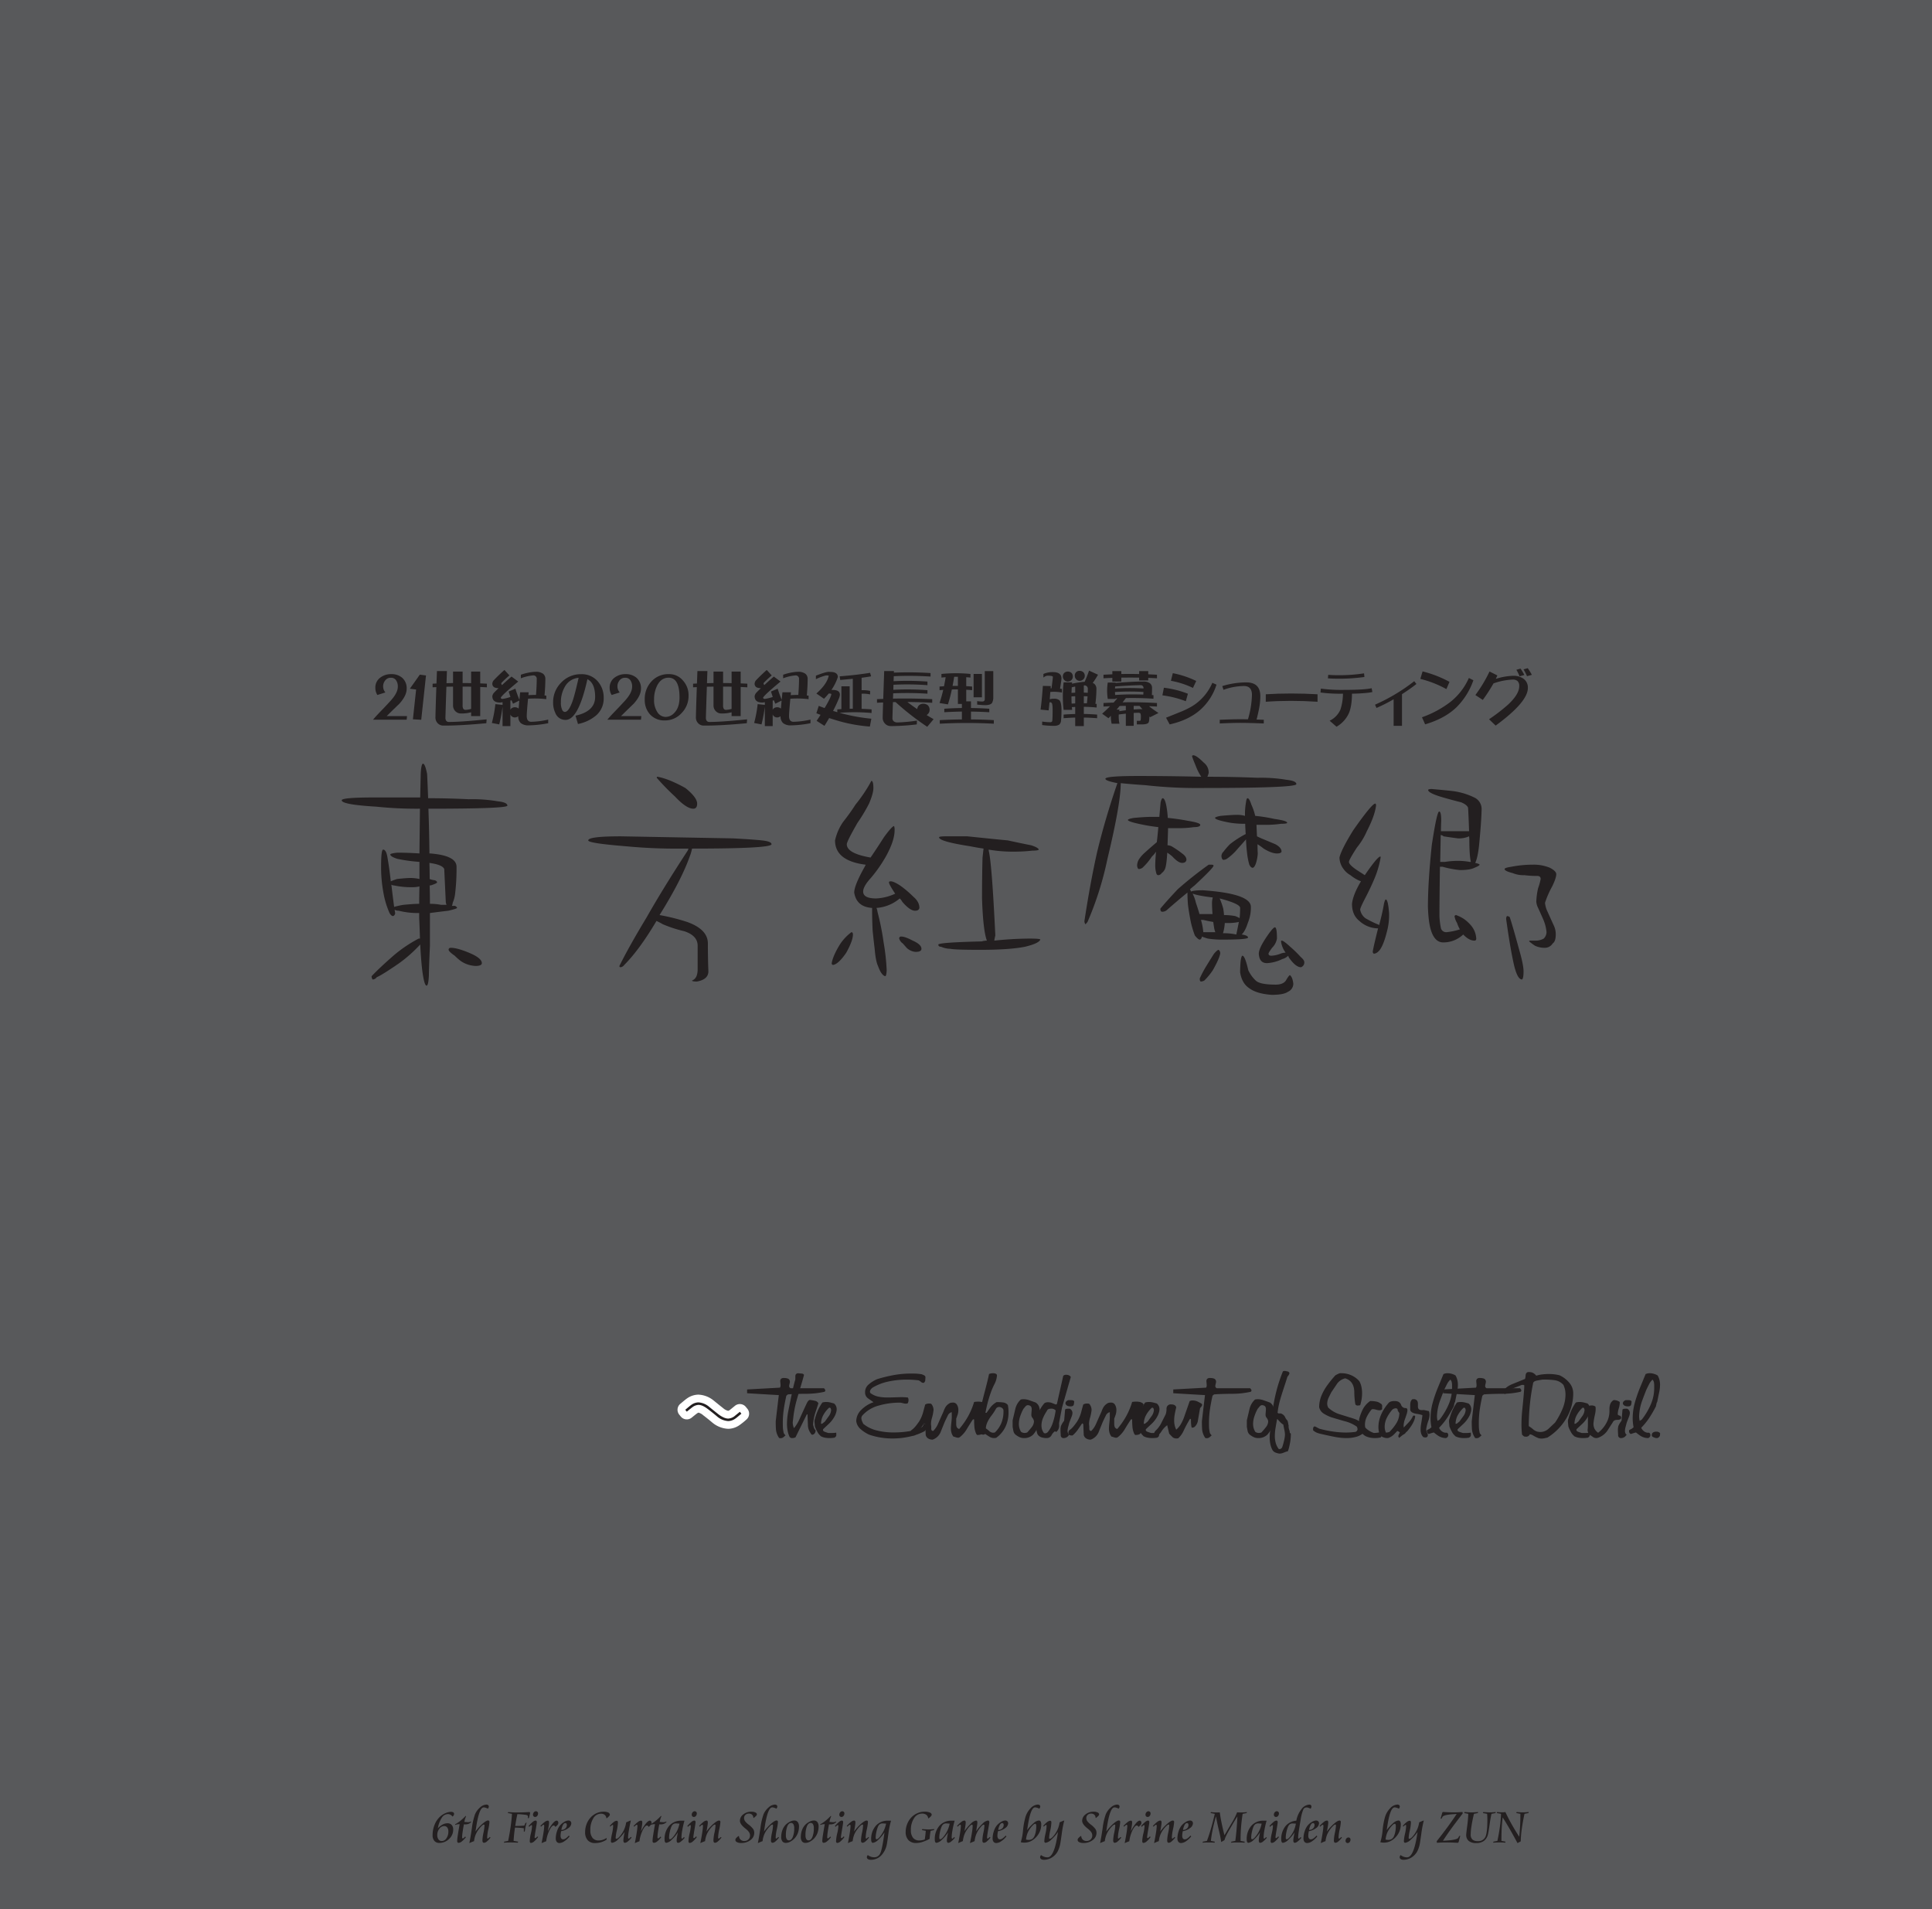 <svg xmlns="http://www.w3.org/2000/svg" width="1000" height="988" viewBox="0 0 1000 988"><g id="Artboard"><g id="Tint"><rect width="1000" height="988" fill="#58595b"/></g></g><g id="Outline"><path id="_" data-name="～" d="M386.846,729.122l-.8-.976a4,4,0,0,0-5.62-.58c-1.6,1.3-2.309,1.873-2.654,2.161a3.153,3.153,0,0,1-.864.448,5.872,5.872,0,0,1-2.55-1.34c-1.642-1.29-3.282-2.609-4.876-3.923-.058-.047-.116-.093-.176-.137a13.351,13.351,0,0,0-7.788-2.98,10.424,10.424,0,0,0-5.936,1.969c-.278.18-.775.538-3.466,2.8a4,4,0,0,0-.528,5.59l.795.975a4,4,0,0,0,5.62.58c1.739-1.409,2.294-1.842,2.46-1.968.058-.038.115-.078.172-.119a3.232,3.232,0,0,1,.915-.521,6.111,6.111,0,0,1,2.438,1.368c1.667,1.267,3.287,2.571,4.839,3.89.086.074.175.143.266.208a13.679,13.679,0,0,0,7.854,2.914,10.466,10.466,0,0,0,5.814-1.912,36.038,36.038,0,0,0,3.575-2.876A4,4,0,0,0,386.846,729.122Z" fill="#fff"/></g><g id="Text"><g id="_世紀の_世紀延長型_弾幕シューティング" data-name="２１世紀の２０世紀延長型 弾幕シューティング"><path d="M210.675,370.611l-.184,1.877H193.08q1.321-1.63,4.152-4.553,1.662-1.69,4.922-5.229,3.753-4.122,3.753-7.229a5.483,5.483,0,0,0-1.015-3.569,3.1,3.1,0,0,0-2.492-1.138,3.528,3.528,0,0,0-3.168,1.6,4.65,4.65,0,0,0-.923,2.922,4.728,4.728,0,0,0,1.169,3.076l-4.153,1.323a6.736,6.736,0,0,1-1.046-3.661,6.311,6.311,0,0,1,2.707-5.445,9.111,9.111,0,0,1,5.537-1.691,8.376,8.376,0,0,1,5.6,1.845,7.129,7.129,0,0,1,2.369,5.722q0,3.537-3.722,7.69-3.322,3.2-6.614,6.46Z" fill="#231f20"/><path d="M220.49,349.6l-2.461,22.918-4.307-.247,1.661-15.411-3.23-.431,5.138-7.26Z" fill="#231f20"/><path d="M234.5,353.508v-5.937h4.953v5.937q2.214,0,4.4.061v-6h4.706v6.121q1.692.063,3.446.154v1.877q-1.754-.093-3.446-.185v15.073h-4.706v-1.968a18.367,18.367,0,0,1-4.307.615h-.892a3.945,3.945,0,0,1-3.2-1.446,4.2,4.2,0,0,1-.954-2.984v-9.474l-3.445.061q-.492,15.1-.492,15.9a2.683,2.683,0,0,0,.461,1.815,1.718,1.718,0,0,0,1.292.523q6.429,0,19.564-1.354l-.153,2q-13.013,1.23-21.287,1.23h-.893a3.946,3.946,0,0,1-3.2-1.446,4.25,4.25,0,0,1-.953-3.014q0-1.938.461-15.443-.954.032-1.938.093v-1.877q1.016-.03,2-.092.122-2.953.246-6.429h5.168q-.123,3.384-.216,6.275Q232.8,353.539,234.5,353.508Zm9.352,13.381v-11.5q-2.186-.03-4.4-.03v9.6a3.415,3.415,0,0,0,.338,1.846,1.366,1.366,0,0,0,1.108.584A11.853,11.853,0,0,0,243.848,366.889Z" fill="#231f20"/><path d="M261.105,346.74l2.584,2.83a46.411,46.411,0,0,0-4.214,3.938,1.3,1.3,0,0,0,.369,1.046q2.553-2.368,4.922-4.4l3.476,2.584q-8.152,6.737-9.013,8.275c0,.472.3.707.892.707a21.531,21.531,0,0,0,4.091-1.015q-.462-1.353-.923-2.8l3.476-1.477a57.986,57.986,0,0,0,2.092,5.753q.153-1.815.369-3.876h4.4c-.042.492-.082.984-.123,1.476q1.69-.122,3.415-.123h.522q.37-4.769.37-8.152a1.713,1.713,0,0,0-1.938-1.938,23.412,23.412,0,0,0-6.276,1.477V349.2a28.02,28.02,0,0,1,7.137-1.507h.369a6.205,6.205,0,0,1,4,1.015,3.318,3.318,0,0,1,1.169,2.676q0,3.755-.431,8.552c.308.021.616.051.923.092v1.815a50.905,50.905,0,0,0-5.844-.338q-1.816,0-3.6.123-.677,6.921-.676,8.982,0,2.953,2.338,2.953a43.6,43.6,0,0,0,8.767-1.138V374.3a57.36,57.36,0,0,1-10,1.107,6.214,6.214,0,0,1-4.184-1.169,4.615,4.615,0,0,1-1.322-3.291v-.277a2.865,2.865,0,0,1-1.723.646,2.6,2.6,0,0,1-1.969-.892,2.762,2.762,0,0,1-.369-.677v6.029h-4.06v-10a82.429,82.429,0,0,1-1.723,9.136l-3.815-.738a65.064,65.064,0,0,0,1.815-9.752l3.723.4v-1.415a7.321,7.321,0,0,1-1.354.185q-3.937,0-3.937-3.323a3.614,3.614,0,0,1,1.076-1.968q1.077-1.109,2.154-2.123a6.216,6.216,0,0,1-2.123-.4,2.127,2.127,0,0,1-1.107-2.061,3.044,3.044,0,0,1,.984-1.907Q258.429,349.078,261.105,346.74Zm7.352,20q.123-1.784.338-4.183l-3.26,1.661q-.369-.893-.739-1.784c-.2.061-.41.113-.615.154v4.8a3.733,3.733,0,0,1,.308-.553,2.812,2.812,0,0,1,2.03-.8,2.978,2.978,0,0,1,1.877.646Z" fill="#231f20"/><path d="M312.471,361.321a11.527,11.527,0,0,1-3.784,8.829,20.54,20.54,0,0,1-9.536,4.553L297.89,370.4q10.15-2.246,10.151-9.69,0-7.167-4-9.2-4.645,21.072-11.29,21.072a5.54,5.54,0,0,1-5.321-3.63,12.054,12.054,0,0,1-1.139-5.291,14.228,14.228,0,0,1,4.215-10.428,13.836,13.836,0,0,1,10.336-4.307,10.872,10.872,0,0,1,8.521,3.661A12.7,12.7,0,0,1,312.471,361.321ZM299.489,350.8a8.88,8.88,0,0,0-7.075,4.553,15.558,15.558,0,0,0-2.092,8.182,8.327,8.327,0,0,0,.739,4,1.557,1.557,0,0,0,1.292.923q2.122,0,4.183-6.122Q297.7,358.769,299.489,350.8Z" fill="#231f20"/><path d="M331.95,370.611l-.184,1.877H314.354q1.323-1.63,4.153-4.553,1.662-1.69,4.922-5.229,3.753-4.122,3.753-7.229a5.483,5.483,0,0,0-1.015-3.569,3.1,3.1,0,0,0-2.492-1.138,3.528,3.528,0,0,0-3.168,1.6,4.65,4.65,0,0,0-.923,2.922,4.728,4.728,0,0,0,1.169,3.076l-4.153,1.323a6.736,6.736,0,0,1-1.046-3.661,6.311,6.311,0,0,1,2.707-5.445,9.111,9.111,0,0,1,5.537-1.691,8.378,8.378,0,0,1,5.6,1.845,7.129,7.129,0,0,1,2.369,5.722q0,3.537-3.723,7.69-3.321,3.2-6.613,6.46Z" fill="#231f20"/><path d="M356.392,360.029a12.532,12.532,0,0,1-3.538,8.952,11.513,11.513,0,0,1-8.767,3.876,9.93,9.93,0,0,1-7.629-3.107A11.016,11.016,0,0,1,333.721,362a13.135,13.135,0,0,1,3.383-9.228,11.71,11.71,0,0,1,9.106-3.876,9.137,9.137,0,0,1,7.321,3.353A11.189,11.189,0,0,1,356.392,360.029Zm-4.676.923q0-10.212-5.629-10.213-3.846,0-5.906,4A15.634,15.634,0,0,0,338.55,362a11.193,11.193,0,0,0,1.877,6.829,5.117,5.117,0,0,0,4.153,2.215,6.16,6.16,0,0,0,4.429-2.092Q351.715,366.244,351.716,360.952Z" fill="#231f20"/><path d="M369.316,353.508v-5.937h4.953v5.937q2.214,0,4.4.061v-6h4.707v6.121q1.69.063,3.445.154v1.877q-1.754-.093-3.445-.185v15.073h-4.707v-1.968a18.36,18.36,0,0,1-4.306.615h-.892a3.944,3.944,0,0,1-3.2-1.446,4.2,4.2,0,0,1-.954-2.984v-9.474l-3.445.061q-.494,15.1-.493,15.9a2.683,2.683,0,0,0,.462,1.815,1.718,1.718,0,0,0,1.292.523q6.429,0,19.564-1.354l-.154,2q-13.011,1.23-21.287,1.23h-.892a3.946,3.946,0,0,1-3.2-1.446,4.25,4.25,0,0,1-.954-3.014q0-1.938.462-15.443-.954.032-1.938.093v-1.877q1.016-.03,2-.092.123-2.953.246-6.429h5.168q-.123,3.384-.215,6.275Q367.624,353.539,369.316,353.508Zm9.351,13.381v-11.5q-2.184-.03-4.4-.03v9.6a3.415,3.415,0,0,0,.338,1.846,1.366,1.366,0,0,0,1.107.584A11.839,11.839,0,0,0,378.667,366.889Z" fill="#231f20"/><path d="M396.87,346.74l2.584,2.83a46.409,46.409,0,0,0-4.215,3.938,1.3,1.3,0,0,0,.369,1.046q2.554-2.368,4.922-4.4l3.476,2.584q-8.151,6.737-9.013,8.275,0,.708.892.707a21.533,21.533,0,0,0,4.092-1.015q-.462-1.353-.923-2.8l3.476-1.477a57.986,57.986,0,0,0,2.092,5.753q.153-1.815.369-3.876h4.4c-.042.492-.082.984-.123,1.476q1.69-.122,3.414-.123h.523q.369-4.769.369-8.152a1.713,1.713,0,0,0-1.938-1.938,23.415,23.415,0,0,0-6.275,1.477V349.2a28.02,28.02,0,0,1,7.137-1.507h.369a6.207,6.207,0,0,1,4,1.015,3.318,3.318,0,0,1,1.169,2.676q0,3.755-.431,8.552c.308.021.615.051.923.092v1.815a50.922,50.922,0,0,0-5.845-.338q-1.815,0-3.6.123-.677,6.921-.677,8.982,0,2.953,2.338,2.953a43.579,43.579,0,0,0,8.767-1.138V374.3a57.35,57.35,0,0,1-10,1.107,6.211,6.211,0,0,1-4.184-1.169,4.62,4.62,0,0,1-1.323-3.291v-.277a2.862,2.862,0,0,1-1.722.646,2.6,2.6,0,0,1-1.969-.892,2.7,2.7,0,0,1-.369-.677v6.029h-4.061v-10a82.444,82.444,0,0,1-1.722,9.136l-3.815-.738a65.191,65.191,0,0,0,1.815-9.752l3.722.4v-1.415a7.313,7.313,0,0,1-1.353.185q-3.939,0-3.938-3.323a3.618,3.618,0,0,1,1.077-1.968q1.077-1.109,2.153-2.123a6.21,6.21,0,0,1-2.122-.4,2.126,2.126,0,0,1-1.108-2.061,3.046,3.046,0,0,1,.985-1.907Q394.192,349.078,396.87,346.74Zm7.352,20q.122-1.784.338-4.183l-3.261,1.661-.738-1.784c-.2.061-.411.113-.615.154v4.8a3.636,3.636,0,0,1,.307-.553,2.816,2.816,0,0,1,2.031-.8,2.977,2.977,0,0,1,1.876.646Z" fill="#231f20"/><path d="M429.077,347.694l.708.061q3.876,0,3.876,2.677a25.838,25.838,0,0,1-3.323,6.644h.677q3.662,0,3.722,2.43a6.73,6.73,0,0,1-.738,2.461q-1.292,3.108-2.8,5.968,1.107.339,2.184.646v-1.446q1.046-.062,2.122-.154V355.2h4.276v11.628q.831-.03,1.631-.031v-15.5q-2.953.308-6.522.615l-.277-1.876q6.06-.492,9.383-.923,3.2-.4,6.367-.892l.523,1.815q-2.462.431-4.922.738V357.2h.8a17.72,17.72,0,0,1,3.6.369v1.815a17.72,17.72,0,0,0-3.6-.369c-.287,0-.554.011-.8.031v7.813q2.584.093,5.168.277v1.877q-4.429-.4-8.89-.4-3.815,0-7.69.307,1.322.37,2.614.677a94.947,94.947,0,0,0,13.843,2.369l-.769,4.06a79.394,79.394,0,0,1-15.319-2.645q-2.831-.8-5.753-1.754-1.137,2-2.43,4.03l-4.06-2.584q1.014-1.476,2.03-3.107-1.077-.4-2.153-.83l1.23-3.815q1.507.585,3.015,1.138.4-.645.769-1.291,2.583-4.461,2.738-5.907c0-.2-.452-.318-1.354-.338a29.7,29.7,0,0,1-2.461,2.707l-3.937-2.707q5.537-4.892,6.4-9.229c0-.081-.482-.123-1.446-.123a26.7,26.7,0,0,0-5.2,1.938v-1.815Q427.415,347.694,429.077,347.694Z" fill="#231f20"/><path d="M470.39,347.971q5.63,0,11.259.369v1.815q-5.63-.369-11.259-.369-3.906,0-7.783.184-.03,1.354-.092,2.584,3.537-.184,7.075-.184,5.231,0,10.459.369v1.876q-5.229-.4-10.459-.4-3.6,0-7.136.185-.031,1.385-.062,2.615,3.6-.214,7.2-.216,5.231,0,10.459.4v1.815q-5.229-.338-10.459-.338-3.661,0-7.29.154-.031,1.446-.092,2.737,3.045-.062,6.029-.061,7.105,0,14.273.338v1.877q-6.429-.369-12.858-.4,2.368,1.845,5.106,3.691a3.19,3.19,0,0,1,.739-1.815,3.3,3.3,0,0,1,2.429-.984,3.774,3.774,0,0,1,2.278.769,3.2,3.2,0,0,1,.953,2.4,2.942,2.942,0,0,1-1.108,2.369c-.143.123-.287.236-.43.338q1.753,1.047,3.6,2.123l-3.291,3.937a138.148,138.148,0,0,1-16.4-12.8c-.451.02-.9.03-1.353.03q-.248,7.506-.246,8.091a2.1,2.1,0,0,0,.676,1.845,2.9,2.9,0,0,0,1.908.585,80.611,80.611,0,0,0,10.12-.954l-.123,1.969a115.656,115.656,0,0,1-12.458.861h-.923a4,4,0,0,1-3.261-1.507,4.261,4.261,0,0,1-.984-3.076q0-1.293.215-7.629-1.6.062-3.168.154v-1.877l3.23-.123q.184-5.6.492-14.4H462.7c-.021.287-.031.553-.031.8Q466.545,347.971,470.39,347.971Z" fill="#231f20"/><path d="M494.83,348.432q3.753,0,7.474.369v1.877q-1.077-.123-2.183-.185v4.614q1.538.093,3.044.216V357.2q-1.538-.153-3.044-.215v6h2.46v3.446q4.707.062,9.475.369v1.815q-4.769-.277-9.475-.339v4.061q5.875.03,11.813.369v1.846q-7.014-.369-13.966-.369-6.982,0-14,.369V372.7q5.753-.306,11.444-.369v-4.061q-4.521.063-9.106.339V366.8q4.584-.308,9.106-.369v-2.123h-2.061V356.8h-1.046q-1.045,0-2.092.031a75.922,75.922,0,0,1-2.03,7.721l-4.338-.707q1.046-3.138,1.908-6.8-.954.063-1.908.154v-1.876q1.168-.093,2.308-.154.461-2.245.861-4.676-1.077.063-2.185.185V348.8Q491.078,348.432,494.83,348.432Zm.984,6.552v-4.706h-1.938q-.369,2.43-.831,4.706h2.769Zm8.121-6.183h4.306v12.09h-4.306Zm5.783-1.476h4.4v13.412a6.034,6.034,0,0,1-.645,3.076q-.863,1.139-3.538,1.138-1.383,0-4.153-.277v-1.815a20.816,20.816,0,0,0,2.584.216q1.355,0,1.354-1.231Z" fill="#231f20"/><path d="M544.957,347.848q4.461,0,4.461,3.291a18.071,18.071,0,0,1-.215,1.877q-.247,1.63-.523,3.383.492.093.984.154v1.877a21.959,21.959,0,0,0-4.122-.4q-.954,0-1.907.092-.154,2.092-.278,3.815a4.788,4.788,0,0,1,1.6-.308h.585a3.926,3.926,0,0,1,2.83.83q1.046,1.079,1.046,5.076a53.053,53.053,0,0,1-.246,5.568,2.846,2.846,0,0,1-.984,1.969,5.221,5.221,0,0,1-2.584.584h-.647a49.9,49.9,0,0,1-5.537-.4v-1.815a30.426,30.426,0,0,0,4.184.339q1.015,0,1.077-.862.153-1.968.153-5.383,0-3.045-.4-3.6a1.044,1.044,0,0,0-.831-.492c-.124.041-.256.082-.4.123q-.214,2.369-.431,4.091l-4.183-.4q.677-4.89,1.2-12.274l4.092.093q-.031.615-.062,1.2a3.122,3.122,0,0,1,.431-.03q.339-2.307.615-4.768a11.354,11.354,0,0,0,.092-1.2q0-.584-2.953-.585a4.471,4.471,0,0,0-1.938.985V348.8a11.783,11.783,0,0,1,4.676-.953Zm18.734-.769,4.645,2.122a43.112,43.112,0,0,1-2.737,4.245,3.92,3.92,0,0,1,.768.431,3.357,3.357,0,0,1,1.139,2.676,64.646,64.646,0,0,1-.524,7.721,6.378,6.378,0,0,0,.647.031v1.877q-3.353-.339-6.645-.37V369.5q3.445.062,6.891.338v1.877q-3.476-.277-6.891-.339v4.4h-4.461v-4.4q-3.014.093-6,.339v-1.877q3.015-.246,6-.307v-3.661q-.828.063-1.722.092c.041.492.093.965.154,1.415h-4.43a63.586,63.586,0,0,1,0-14.242h4.43q-.062.369-.092.738a40.979,40.979,0,0,1,6.552-1.015Q562.707,349.972,563.691,347.079Zm-10.982.492a2.929,2.929,0,0,1,1.846.646,2.62,2.62,0,0,1,.738,1.938,2.548,2.548,0,0,1-.861,1.938,2.777,2.777,0,0,1-1.723.646,2.509,2.509,0,0,1-1.906-.862,2.694,2.694,0,0,1-.678-1.722,2.772,2.772,0,0,1,.615-1.784A2.673,2.673,0,0,1,552.709,347.571Zm1.969,16.58q.952-.061,1.845-.092v-3.722q-.984.03-1.937.092Q554.586,362.337,554.678,364.151Zm-.061-5.537q.983-.091,1.906-.123v-3.168q-.861.154-1.783.4Q554.647,357.169,554.617,358.614Zm4.276-11.412a2.767,2.767,0,0,1,1.784.646,2.514,2.514,0,0,1,.8,1.938,2.419,2.419,0,0,1-.923,1.938,2.619,2.619,0,0,1-1.661.646,2.506,2.506,0,0,1-1.938-.892,2.566,2.566,0,0,1-.646-1.692,2.376,2.376,0,0,1,2.584-2.584Zm2.091,7.536v3.722q1.015.031,2.031.093.03-.986.03-1.877a1.713,1.713,0,0,0-1.938-1.938Zm0,5.568v3.661q.8,0,1.6.031.216-1.938.338-3.6Q561.938,360.337,560.984,360.306Z" fill="#231f20"/><path d="M573.381,353.262h4.06a.563.563,0,0,1-.03.184q9.105-.707,13.351-.707h.861a5.592,5.592,0,0,1,3.63.923,3.027,3.027,0,0,1,1.046,2.43q0,1.6-.092,3.63c.286.02.564.041.83.061v1.846q-5.384-.369-10.766-.369-1.754,0-3.507.031-.893,1.168-1.723,2.214,1.97-.062,4-.061,6.891,0,13.812.4v1.815q-2.061-.093-4.153-.154,2.031,1.6,4.922,3.507l-4.307,2.184a3.183,3.183,0,0,0-.4-.339q-.03,2.616-.492,3.169-.645.892-3.568.892h-2.43v-1.846h1.353a.571.571,0,0,0,.647-.461,16.814,16.814,0,0,0,.092-2.123,3.653,3.653,0,0,0-.278-1.322,1.858,1.858,0,0,0-1.2-.277q-1.077.03-2.246.092v6.675h-4.061V369.35q-1.722.184-3.66.431c-.02.389-.031.769-.031,1.138a16.87,16.87,0,0,0,.4,3.63h-4.06a16.809,16.809,0,0,1-.4-3.63v-.461q-.583.615-1.23,1.261l-3.291-2.338q2.154-1.876,4.092-3.876-1.662.091-3.385.154v-1.815q2.614-.155,5.23-.216.952-1.075,1.907-2.184l-.892.062a.875.875,0,0,1,.03.215h-4.06a26.631,26.631,0,0,1,0-8.459ZM585.04,348.8q2.307,0,4.583.062v-1.538h4.707v1.661q2.277.092,4.522.215v1.846q-2.247-.123-4.522-.215v1.322h-4.707v-1.446q-2.277-.03-4.583-.03-2.338,0-4.645.03v2.031H575.75v-1.907q-2.307.091-4.584.215V349.2q2.277-.122,4.584-.215v-1.661H580.4v1.507Q582.7,348.8,585.04,348.8Zm-7.845,10.89q4.524-.307,9.076-.308,2.768,0,5.506.093.03-.708.061-1.354-3.569-.215-7.106-.215-3.814,0-7.628.246Q577.134,358.923,577.2,359.691Zm-.06-3.353q3.781-.246,7.6-.246,3.539,0,7.137.215v-.092a1.414,1.414,0,0,0-1.6-1.6q-5.476.093-13.075.677A9.481,9.481,0,0,0,577.135,356.338Zm2.152,11.751q1.755-.277,3.445-.492V365.32q-1.6,0-3.2.062a13.98,13.98,0,0,0-.922,1.138l-.677.738h1.507C579.38,367.546,579.328,367.823,579.287,368.089Zm7.506-2.769V367.2q1.446-.123,2.923-.185h.677c.307,0,.615.011.922.031q-.768-.831-1.446-1.692Q588.332,365.321,586.793,365.32Z" fill="#231f20"/><path d="M614.856,359.045l-1.077,3.876a51.993,51.993,0,0,0-12.119-3.046l.769-3.937A49.779,49.779,0,0,1,614.856,359.045Zm14.8-4.707a29.138,29.138,0,0,1-8.3,12.951q-6.061,5.415-15.936,7.629l-1.876-3.476q3.414-1.353,6.891-2.769a44.807,44.807,0,0,0,6.614-3.168,26.419,26.419,0,0,0,10.459-12.12Zm-10.489-1.907-1.692,3.6a45.114,45.114,0,0,0-11.412-3.691l.984-3.938A49.238,49.238,0,0,1,619.163,352.431Z" fill="#231f20"/><path d="M654.128,374.426q-8.03-.307-12.151-.308-4.03,0-10.643.308v-1.907q6.645-.278,10.674-.277,1.6,0,3.937.03a48.7,48.7,0,0,0,2.061-12.612q0-4.614-4.152-4.614a31.773,31.773,0,0,0-10.583,1.969l-.615-1.938a42.878,42.878,0,0,1,12.4-1.908q7.291,0,7.291,7.168a34.582,34.582,0,0,1-.77,6.983q-.459,2.277-1.168,5.076l3.722.123Z" fill="#231f20"/><path d="M681.957,363.2q-6.707-.462-13.658-.462-7.044,0-13.135.462v-3.876q6.091-.4,13.135-.4,6.952,0,13.658.4Z" fill="#231f20"/><path d="M699.788,359.014q-.063,6.522-1.6,10.09a15.524,15.524,0,0,1-6.4,7.014l-3.568-3.107a11.5,11.5,0,0,0,5.567-5.722,27.081,27.081,0,0,0,1.323-8.275,76.347,76.347,0,0,1-11.629-.615l.186-2a82.782,82.782,0,0,0,12.273.646q10.182,0,14.028-.861l.369,1.969a16.588,16.588,0,0,1-2.184.369A81.8,81.8,0,0,1,699.788,359.014Zm6.429-8.644a92.7,92.7,0,0,1-13.443.892q-2.862,0-5.445-.184l.154-1.815q2.522.185,5.291.184a84.489,84.489,0,0,0,13.258-.953Z" fill="#231f20"/><path d="M725.672,375.656h-4.338v-13.75a82.084,82.084,0,0,1-8.859,4.491l-.77-1.692a94.746,94.746,0,0,0,20.3-12.151L733.146,354q-3.321,2.615-7.474,5.26Z" fill="#231f20"/><path d="M750.255,352.893l-1.6,3.753a55.574,55.574,0,0,0-13.5-5.292l1.168-3.875A59.546,59.546,0,0,1,750.255,352.893Zm12.366-.831a36.655,36.655,0,0,1-8.89,14.12q-6,5.721-16.088,8.7l-1.63-3.66a53.429,53.429,0,0,0,14.673-7.906,32.576,32.576,0,0,0,9.6-12.428Z" fill="#231f20"/><path d="M775.037,349.57q-.4.924-.83,1.784a33.347,33.347,0,0,1,9.013-1.6,9.11,9.11,0,0,1,5.106,1.353,5.609,5.609,0,0,1,2.492,4.953q0,7.26-16.673,19.472l-3.415-3.291a89.409,89.409,0,0,0,9.906-7.629q5.721-5.353,5.721-9.506a3.491,3.491,0,0,0-.861-2.614,3.739,3.739,0,0,0-2.645-.769,33.536,33.536,0,0,0-9.814,1.968,87.942,87.942,0,0,1-5.537,8.552l-3.845-2.522a72.632,72.632,0,0,0,7.322-12.182ZM789,349.324l-2.461.708a23.554,23.554,0,0,0-1.661-3.384l2.153-.615A31.051,31.051,0,0,1,789,349.324Zm3.876-.061-2.492.707a27.469,27.469,0,0,0-1.815-3.537l2.184-.616A28.8,28.8,0,0,1,792.879,349.263Z" fill="#231f20"/></g><path d="M221.742,418.545q.4,10.588.529,23.157h.4q13.627,1.06,13.63,6.881a109.512,109.512,0,0,1-.794,14.423,16.2,16.2,0,0,1-1.191,4.235,5.157,5.157,0,0,1-.4,1.588H235.5c.705.353,1.058.707,1.058,1.058q0,.4-4.5,1.456-4.5.53-9.527,1.191v16.937q-.53,11.646-.529,15.217-.267,5.426-1.191,5.426-1.325,0-2.382-9-.53-4.764-.926-12.306a71.041,71.041,0,0,1-10.851,9.66q-9,6.217-11.644,7.277a2.66,2.66,0,0,1-2.117,1.191,2.355,2.355,0,0,1-.53-1.72q3.837-4.1,11.248-10.586a69.67,69.67,0,0,1,13.1-8.866h.661q-.132-4.764-.4-10.586v-2.646a39.782,39.782,0,0,1-10.586-1.191,4.181,4.181,0,0,1-2.118-.53c.087.708.176,1.28.265,1.721a1.694,1.694,0,0,1-1.059,1.588q-.927,0-1.852-1.588a44.515,44.515,0,0,1-3.176-10.586,72.422,72.422,0,0,1-1.191-13.365q0-8.864,1.059-8.866,1.587,0,2.249,4.1.926,5.295,1.721,12.306,1.19-.526,3.175-1.19,4.894-.528,7.013-.53a20.214,20.214,0,0,1,4.632.53v-8.866a84.062,84.062,0,0,1-11.512-1.588q-3.573-1.191-3.573-2.25,0-.526,3.573-.926,5.558,0,11.512.4.131-11.513.264-23.157a203.579,203.579,0,0,1-22.627-1.058q-17.863-1.058-17.864-3.308,0-1.455,16.938-1.456h23.686q.13-5.822.264-12.174.264-5.29,1.191-5.293,1.058,0,2.118,5.293.263,5.3.529,12.571,10.452,0,21.039.529a77.088,77.088,0,0,1,14.953,1.059q5.028.531,5.028,2.25Q262.5,418.545,221.742,418.545Zm-17.731,50.813a41.04,41.04,0,0,1,4.763-1.059q5.426-.526,8.205-.529,0-4.233.132-9a15.254,15.254,0,0,1-3.441.4,42.794,42.794,0,0,1-9.792-.926,2.269,2.269,0,0,1-1.455-.53h.132Q203.349,464.462,204.011,469.358ZM222.4,458.243q.131,4.762.132,9.527a31.227,31.227,0,0,1,5.822.529h2.779a5.036,5.036,0,0,1-.4-1.588l-.794-16.937q-.927-2.249-7.675-3.176.131,4.236.133,8.337a10.5,10.5,0,0,0,2.779.661q1.058.531,1.058,1.059t-3.308,1.588Zm10.983,32.287q3.175,0,9.262,2.514,6.748,2.778,6.749,5.426,0,1.456-3.308,1.455a14.672,14.672,0,0,1-7.543-2.514,27.111,27.111,0,0,1-3.175-2.779q-2.913-1.984-3.176-3.044Q232.2,490.53,233.387,490.53Z" fill="#231f20"/><path d="M358.189,439.188a21.824,21.824,0,0,1-1.19,4.1q-4.368,12.306-15.615,30.3a105.216,105.216,0,0,1,14.291,3.573q10.719,3.84,10.719,11.115,0,7.544.264,14.424,0,4.233-5.954,5.293-2.516,0-2.515-.529,2.91-1.06,2.912-5.822V489.471q0-5.29-7.014-7.542a66.754,66.754,0,0,1-10.983-3.573,35.1,35.1,0,0,0-3.308-1.72q-8.867,14.954-16.672,22.76a2.835,2.835,0,0,1-1.853,1.191.584.584,0,0,1-.662-.662Q325.5,490,334.768,474.651q8.468-14.952,21.172-34.4a5.2,5.2,0,0,0,.4-1.059H352.1A270.008,270.008,0,0,1,324.182,438q-19.718-1.589-19.716-3.043,0-2.117,16.937-2.118,28.846.531,57.958,1.059,10.055.531,15.085,1.059,4.894.53,4.9,1.984Q399.077,439.19,358.189,439.188Zm-17.863-37.183q5.821,1.06,14.423,5.822,6.085,4.9,6.087,8.072,0,2.649-1.985,2.646-3.573,0-9.527-6.351a119.712,119.712,0,0,1-9.4-9.66C339.929,402.183,340.061,402.005,340.326,402.005Z" fill="#231f20"/><path d="M440.681,482.458q.793,0,.794,1.191,0,3.176-3.441,9.395-3.969,5.825-6.748,6.352-.8,0-.794-.926.66-3.837,4.234-9.66A24.736,24.736,0,0,1,440.681,482.458Zm9.924-38.639q3.175-4.63,6.881-10.453,4.233-5.821,5.293-5.823a5.525,5.525,0,0,1,.264,2.118q0,5.293-4.234,13.1a71.054,71.054,0,0,1-8.072,11.644q-3.969,4.366-3.969,7.013,0,3.573,6.748,3.573a25.933,25.933,0,0,0,9.924-2.514h-.132q-3.176-4.764-3.176-5.822c0-.352.308-.53.927-.53q1.454,0,4.763,2.118a52.487,52.487,0,0,1,6.881,5.822q3.176,2.649,3.176,5.822-.267,1.458-2.25,1.456-2.648,0-6.616-4.632a5.851,5.851,0,0,0-1.323-1.72,20.619,20.619,0,0,1-12.042,4.9,6.435,6.435,0,0,1,.53,1.985,133.86,133.86,0,0,1,3.176,15.879,108.823,108.823,0,0,1,1.587,14.424q-.132,3.042-.794,3.043-1.984-.531-3.7-5.293-1.191-2.511-1.72-8.866-.529-4.233-1.058-9.527-.267-5.821-.265-10.189v-1.456q-8.073-.526-9.263-7.939,0-3.7,5.426-13.365.263-.528.529-1.059-15.879-1.984-15.879-12.57a27.11,27.11,0,0,1,4.234-9.66,103.772,103.772,0,0,0,6.352-8.866,79.475,79.475,0,0,0,7.278-10.586l.926-1.72q1.057,0,1.059,3.7,0,2.779-2.25,8.072a86.484,86.484,0,0,1-5.955,9.924q-5.558,9.662-5.557,11.115Q438.3,441.7,450.605,443.819Zm15.879,40.889q1.985,0,5.954,2.117,4.5,1.985,4.5,4.234,0,1.588-3.044,1.588a7.474,7.474,0,0,1-4.631-2.117q-.927-1.058-1.985-2.25a4.606,4.606,0,0,1-1.853-2.514A.935.935,0,0,1,466.484,484.708Zm45.254-44.991a4.3,4.3,0,0,0,.132,1.059q1.588,7.278,3.309,43.4a22.887,22.887,0,0,0-.53,2.647,178.738,178.738,0,0,1,18.261-1.059q5.558,0,5.558.529-.795,1.986-7.94,3.7-7.939,1.589-23.289,1.588-12.969,0-15.349-.529A12.244,12.244,0,0,1,487.126,490q-1.457,0-1.455-1.19.793-1.059,22.494-1.588a9.15,9.15,0,0,1,2.647-.4q-1.985-5.292-2.514-21.834,0-12.039.264-21.172.264-2.511.53-4.631-3.573-.528-6.881-1.191-16.145-2.512-16.143-4.631,0-.528,3.572-.53h10.984q15.346,1.588,21.039,2.118,6.613,1.457,12.041,2.514,3.7,1.191,3.97,2.249-.4.531-3.308.53a86.321,86.321,0,0,1-9.793.529A73.25,73.25,0,0,1,511.738,439.717Z" fill="#231f20"/><path d="M578.372,405.313q-6.22-1.191-6.219-2.25,0-1.453,16.938-1.455,16.274,0,32.683.4a27.231,27.231,0,0,1-2.513-4.764q-.795-1.984-1.456-3.573-.664-1.717-.794-2.249c0-.352.218-.529.662-.529q1.587,0,5.425,3.837a6.409,6.409,0,0,1,2.514,5.293,13.126,13.126,0,0,1-.662,1.985q12.967,0,25.936.529a79.3,79.3,0,0,1,15.085,1.059q5.026.53,5.028,2.249-.267,1.986-49.225,1.985a236.484,236.484,0,0,1-28.846-1.455q-7.94-.528-12.835-1.059,0,10.589-6.881,39.168a167.4,167.4,0,0,1-10.322,32.684,11.314,11.314,0,0,1-1.059,1.191,2.664,2.664,0,0,1-.529-1.72q3.042-19.98,6.617-35.86Q572.151,423.309,578.372,405.313Zm26.2,23.289v1.059q-.134,4.236-.264,7.807a5.352,5.352,0,0,1,2.117.529,49.376,49.376,0,0,1,5.426,3.7q2.247,1.589,2.249,3.308-.267,1.589-2.249,1.588t-5.03-3.308a20.769,20.769,0,0,0-2.646-1.985q-.4,6.748-1.191,8.469a5.2,5.2,0,0,1-1.719,2.117,2.2,2.2,0,0,1-1.721,1.059q-.793,0-1.059-1.059a14.313,14.313,0,0,1-.529-4.367q0-1.984.4-6.748a11.8,11.8,0,0,1-2.118,2.514,32.27,32.27,0,0,1-4.895,5.822,3.626,3.626,0,0,1-1.853.662q-.663,0-.925-1.72a6.81,6.81,0,0,1,.792-3.044,16.687,16.687,0,0,1,3.176-3.7q2.91-2.645,6.22-5.425.4-3.042.794-7.807-4.5-.528-7.675-1.191-8.073-1.589-8.071-2.514,0-.528,3.043-1.059,5.821-.526,8.6-.529h4.631q.264-3.306.662-7.543.527-2.115,1.059-2.117,1.19,0,1.984,4.367a49.461,49.461,0,0,1,.662,5.822q5.424.531,10.189,1.456,6.615,1.06,6.616,2.117,0,1.191-3.308,1.191a52.617,52.617,0,0,1-8.866.529Zm11.38,31.626q.264.53.529,1.19,1.455-.66,6.087-.661,24.876,1.72,24.877,8.6a20.361,20.361,0,0,1-1.588,8.336q-1.323,4.238-3.175,5.955h.131q3.177.529,3.176,1.588-.134,1.06-13.1,1.058a45.909,45.909,0,0,1-7.675-.529,32.576,32.576,0,0,1-3.176-1.058v.529c-.353.707-.707,1.058-1.059,1.058q-.793,0-2.514-2.117a49.445,49.445,0,0,1-1.985-6.484q-1.061-5.16-1.587-9.4-.267-3.306-.265-6.351-5.031,4.1-10.454,8.865a3.585,3.585,0,0,1-2.647,1.059q-.927,0-.925-1.588,2.909-3.573,9-10.056a198.1,198.1,0,0,1,16.011-12.7h1.455c.705,0,1.059.178,1.059.53q0,1.061-9.792,10.189Q617.143,459.17,615.952,460.228Zm4.9,12.835H627.6q-.267-3.175-.265-5.822a11.65,11.65,0,0,1,.4-2.779h-.265q-7.541-.924-10.189-1.985a20.017,20.017,0,0,1,1.72,4.764Q620.053,470.286,620.849,473.063Zm9.923,18.525a2.218,2.218,0,0,1,.794,1.985q-.53,2.779-3.837,8.6a34.764,34.764,0,0,1-4.367,5.293,4.157,4.157,0,0,1-1.72.529c-.443,0-.662-.529-.662-1.588a56.9,56.9,0,0,1,3.441-6.484q2.512-4.1,3.97-6.352Q630.108,491.589,630.772,491.588Zm-1.72-9.13a11.232,11.232,0,0,1-.661-2.514q-.267-1.589-.4-2.779-3.045-.528-5.16-1.059H621.51c.087,0,.176.178.264.53a31.54,31.54,0,0,1,1.059,5.822h6.219Zm21.3-55.576q.13,3.309.265,5.954,1.058.531,2.249,1.059,3.837,1.589,7.278,3.043,3.177,1.722,3.176,3.838-.267.927-2.382.926-2.778,0-6.88-2.514a29.7,29.7,0,0,0-3.176-2.25q0,2.779.133,4.764a20.433,20.433,0,0,1-1.059,5.425q-.793,1.986-1.588,1.985-.928,0-1.721-1.588a35.051,35.051,0,0,1-1.191-6.219q-.4-3.306-.529-6.881-1.722,1.986-4.235,4.764a27.67,27.67,0,0,1-5.689,5.293,3.509,3.509,0,0,1-1.721.529q-.793,0-1.058-1.72a3.165,3.165,0,0,1,1.058-2.514,35.922,35.922,0,0,1,3.309-3.838,50.1,50.1,0,0,1,8.2-5.292,15.9,15.9,0,0,1-.132-1.985q-.135-1.589-.133-3.308a47.41,47.41,0,0,1-7.675-.53q-7.94-1.453-7.939-2.514,0-.526,2.911-1.059,5.821-.526,8.6-.529a14.468,14.468,0,0,1,3.968.529v-1.72a35.151,35.151,0,0,1,.53-5.293q.262-2.115.795-2.117.923,0,1.984,3.308a29.97,29.97,0,0,1,1.984,5.822,80.975,80.975,0,0,1,9.925,1.588q6.615.928,6.616,1.985,0,.531-3.175.53a55.215,55.215,0,0,1-9,.529Zm-16.8,46.71a31.157,31.157,0,0,1,5.822.53,18.691,18.691,0,0,1,2.249,1.058q.264-2.645.265-5.293,0-2.115-10.586-4.9a38.326,38.326,0,0,1,1.852,5.293Q633.418,471.873,633.552,473.592Zm-.53,9.4a30.293,30.293,0,0,1,6.881.662q.795-3.7,1.323-6.484a25.827,25.827,0,0,1-5.955.529h-1.323A23.173,23.173,0,0,1,633.022,482.987Zm10.057,11.645q1.32,0,3.043,7.543a17.815,17.815,0,0,0,3.838,5.293q2.113,2.115,10.32,2.117,3.837,0,5.293-2.117,1.588-2.78,2.117-2.78,1.322,1.059,1.721,4.368a4.592,4.592,0,0,1-2.779,4.234q-2.251,1.589-8.336,1.588-7.676-.531-11.512-3.309-3.969-2.514-4.9-8.336,0-2.647.264-5.822Q642.55,494.633,643.079,494.632Zm22.362-1.588a12.365,12.365,0,0,1-2.381-5.822.35.35,0,0,1,.4-.4q.924,0,4.367,3.175a60,60,0,0,1,5.426,5.294q1.849,1.589,1.852,2.646a2.574,2.574,0,0,1-1.72,2.647q-2.516,0-5.691-4.234a4.4,4.4,0,0,1-.925-1.721,6.885,6.885,0,0,1-3.043,1.721,20.5,20.5,0,0,1-7.94,2.117q-3.969,0-4.234-4.9,0-2.512,3.439-7.807,3.837-5.822,4.9-5.822t1.058,5.822a9.007,9.007,0,0,1-2.513,4.764q-1.857,2.516-1.854,3.043,0,1.06,1.456,1.059a14.642,14.642,0,0,0,4.764-1.059A7.86,7.86,0,0,1,665.441,493.044Z" fill="#231f20"/><path d="M706.409,452.95q6.614-9.658,8.071-9.66c.087,0,.132.178.132.529A50.149,50.149,0,0,1,711.04,455.6q-1.985,4.634-4.764,9.925-2.251,4.367-2.25,5.292a7.1,7.1,0,0,0,2.647,4.367,52.364,52.364,0,0,0,6.351,3.176,1.072,1.072,0,0,1,.795.529q1.718-6.351,2.514-11.115.528-2.248.926-2.249,1.192,0,1.72,7.013a32.6,32.6,0,0,1-1.191,9.924q-1.588,6.351-3.572,9.13-1.588,1.986-3.176,1.985a1.445,1.445,0,0,1-.529-.926q.264-2.115,2.779-12.174a14.392,14.392,0,0,1-9.66-3.837q-3.84-3.043-3.838-8.866.528-4.764,4.632-11.645A19.473,19.473,0,0,1,699,452.95a10.916,10.916,0,0,1-3.573-3.176,10.246,10.246,0,0,1-2.117-5.955q.924-4.1,7.145-14.158,9.659-13.761,11.38-13.762.4,0,.4,1.059-.664,5.293-4.763,13.232a35.821,35.821,0,0,1-5.161,8.469q-4.1,6.351-4.1,7.41,0,1.458,4.1,4.234Q704.818,451.892,706.409,452.95ZM755.634,481a17.527,17.527,0,0,1-1.456-3.308,9.377,9.377,0,0,1-1.324-3.572,1.072,1.072,0,0,1,.794-.53,18.826,18.826,0,0,1,4.235,2.117,20.029,20.029,0,0,1,3.44,3.176,11.348,11.348,0,0,1,2.78,6.881c0,.707-.311,1.059-.927,1.059q-2.78,0-5.822-3.176a14.879,14.879,0,0,1-10.322,4.1q-4.236,0-6.219-5.822-1.458-4.234-1.72-12.571,0-12.7,1.984-31.89Q743.723,420,744.915,420q1.058,0,1.059,4.764-.134,2.778-.133,5.425H760.4q-.267-7.94-.529-12.174-.665-1.587-3.573-2.779-4.236-1.058-7.94-2.117-9.129-2.513-9.129-4.234c0-.352.615-.53,1.851-.53q6.086.531,10.852,1.059a35.69,35.69,0,0,1,11.115,3.308,6.562,6.562,0,0,1,3.837,6.219q-.133,6.353-1.323,18.526-.664,6.351-1.985,9.13,2.247.531,2.249.926,0,.531-2.646,1.588-2.252,1.191-7.542,1.191a52.283,52.283,0,0,1-9-1.72h-1.324q-.267,17.467-.264,25.539a37.758,37.758,0,0,0,.793,6.351,2.815,2.815,0,0,0,2.779,1.985A34.144,34.144,0,0,0,755.634,481Zm-10.19-34.933h2.514a42.732,42.732,0,0,1,6.749-.529,33.3,33.3,0,0,1,5.954.529h.662q-.793-3.306-.794-11.645a14.631,14.631,0,0,0-.132-1.588,12.676,12.676,0,0,1-5.822,1.059q-4.1-.528-7.41-1.059a2.377,2.377,0,0,0-1.456-.661Q745.576,439.717,745.444,446.069Zm60.076,6.351q0,1.986-2.118,6.352a48.062,48.062,0,0,0-3.705,8.469,12.951,12.951,0,0,0,1.324,4.631q1.718,3.84,3.175,7.013a10.518,10.518,0,0,1,1.059,4.764q0,3.573-1.588,4.631a4.734,4.734,0,0,1-4.234,2.25,11.331,11.331,0,0,1-4.9-1.059,28.785,28.785,0,0,1-3.043-2.249q0-.4.529-.4h3.309a8.517,8.517,0,0,0,3.7-1.059,4.872,4.872,0,0,0,1.455-3.308,21.445,21.445,0,0,0-1.588-6.352q-1.323-3.042-2.779-6.219a8.665,8.665,0,0,1-.926-3.176,35.559,35.559,0,0,1,.926-7.013,29.953,29.953,0,0,0,1.324-4.763q0-1.589-1.72-1.588a52.553,52.553,0,0,1-6.749-.4,14.093,14.093,0,0,1-5.955-1.059q-4.236-1.058-4.234-2.117,0-.661,3.572-1.191a57.287,57.287,0,0,1,10.984-1.059,21.857,21.857,0,0,1,8.866,1.588Q805.517,450.834,805.52,452.42Zm-25.539,21.7a2.286,2.286,0,0,1,1.456.529q1.587,4.764,4.9,16.937,2.247,7.81,2.249,11.116,0,3.7-.794,4.234-2.515,0-4.367-8.468t-3.837-22.761A2.629,2.629,0,0,1,779.981,474.122Z" fill="#231f20"/><path d="M383.745,731.648q-2.711,2.313-3.108,2.53a6.6,6.6,0,0,1-3.685,1.3,9.809,9.809,0,0,1-5.529-2.168q-2.421-2.06-4.986-4.011-2.855-2.2-4.914-2.2a5.649,5.649,0,0,0-3.252,1.3q-.108.038-2.782,2.205l-.795-.976q2.709-2.277,3.107-2.529a6.524,6.524,0,0,1,3.722-1.3,9.5,9.5,0,0,1,5.42,2.2q2.457,2.025,4.986,4.011,2.891,2.168,5.023,2.168a5.866,5.866,0,0,0,3.252-1.265q.07-.072,2.746-2.24Z" fill="#231f20"/><path d="M407.792,721.683l-.779.663q-.859,3.861-1.287,6.786a48.875,48.875,0,0,0-.546,7.058q0,2.3.077,3.121t.39,2.339a4.553,4.553,0,0,0,.936,1.209q-.546.507-1.091.976a2.443,2.443,0,0,1-1.444.507,2.976,2.976,0,0,1-.779-.117A9.224,9.224,0,0,1,401.591,739q-.078-1.091-.077-3.432.779-6.747,1.6-13.533-8.229-.467-16.419-.974v-1.951l17-.935a2.22,2.22,0,0,0,.312-1.248q0-.312-.077-1.151c-.053-.559-.078-.851-.078-.878a1.867,1.867,0,0,1,.39-1.267,1.981,1.981,0,0,1,1.521-.448,6.011,6.011,0,0,1,1.93.272,1.532,1.532,0,0,1,1.034,1.015,1.671,1.671,0,0,1,.117.585,3.919,3.919,0,0,1-.117.857,9.981,9.981,0,0,0-.273,1.4,1.2,1.2,0,0,0,.818,1.17h17.239a6.115,6.115,0,0,1,.467.605,1.024,1.024,0,0,1,.195.565.783.783,0,0,1-.428.663,42.954,42.954,0,0,1-10.082,1.034Q409.977,721.449,407.792,721.683Z" fill="#231f20"/><path d="M420.867,737.383a15.222,15.222,0,0,0,.42,1.512,3.067,3.067,0,0,0,.84,1.3,2.032,2.032,0,0,1-.294,1.386,1.735,1.735,0,0,1-1.6.967,2.215,2.215,0,0,1-.672-.84,7.305,7.305,0,0,1-1.386-4.368q-.126-2.814-.21-5.376l-.378.084q-2.94,5.92-5.838,11.844a3.611,3.611,0,0,1-1.638.378,1.508,1.508,0,0,1-1.47-.713,13.5,13.5,0,0,1-.987-3.167,19.416,19.416,0,0,1-.315-3.545,35.846,35.846,0,0,1,.546-5.831q.084-.5.714-3.608t.966-4.74q1.092-5.285,1.89-8.053a2.442,2.442,0,0,0,.21-1.091v-1.132a1.992,1.992,0,0,1,.265-1.112,1.685,1.685,0,0,1,1.121-.566q.84.084,1.827.168a1.439,1.439,0,0,1,1.281.67q-.63,2.475-1.974,6.879-1.471,4.865-1.974,6.751a55.99,55.99,0,0,0-1.428,7.046q-.252,1.971-.462,3.9a7.161,7.161,0,0,0,.147,1.489,9.349,9.349,0,0,0,.483,1.53,18.958,18.958,0,0,0,2.9-4.746q3.654-8.064,3.969-8.588a6.066,6.066,0,0,1,.588-.84,1.465,1.465,0,0,1,.777-.442,22.684,22.684,0,0,1,2.646.462,2.479,2.479,0,0,1,1.764,1.261q-.168.63-1.3,4.073A24.013,24.013,0,0,0,420.867,737.383Z" fill="#231f20"/><path d="M431.865,744.075a17.629,17.629,0,0,1-2.5.2,12.416,12.416,0,0,1-2.476-.234,7.269,7.269,0,0,1-2.125-.778l-.235-.312A6.088,6.088,0,0,1,423.051,741a15.171,15.171,0,0,1-1.287-2.88q0-.39-.1-1.3t-.1-1.148a3.847,3.847,0,0,1,.273-1.479,29.86,29.86,0,0,1,1.541-4.358,25.082,25.082,0,0,1,2.282-3.97,7.368,7.368,0,0,1,1.988-.272,9.781,9.781,0,0,1,2.028.233q.468.117,2.028.545a4.037,4.037,0,0,1,1.034,1.361,3.874,3.874,0,0,1,.331,1.595,5.818,5.818,0,0,1-.214,1.5,12.151,12.151,0,0,1-.605,1.693,15.361,15.361,0,0,1-3.548,4.669q-1.8,1.673-2.614,2.451a.961.961,0,0,0-.116.427c0,.416.317.74.955.973s1.254.441,1.852.622h1.053c.52,0,1.027-.012,1.521-.039a14.32,14.32,0,0,0,1.482-.155c.026.442.039.818.039,1.131a1.558,1.558,0,0,1-.194.8A2.17,2.17,0,0,1,431.865,744.075ZM429.1,728.593a14.876,14.876,0,0,0-2.964,3.8,9.551,9.551,0,0,0-1.17,4.5,1.417,1.417,0,0,0,.9-.271q.546-.467,1.131-.932,1.014-1.437,2.068-2.873a6,6,0,0,0,1.13-3.182q-.156-.5-.233-.738Q429.759,728.438,429.1,728.593Z" fill="#231f20"/><path d="M478.637,740.658a29.362,29.362,0,0,1-7.728,2.835,40.09,40.09,0,0,1-8.862.987,36.791,36.791,0,0,1-12.18-1.973,17.811,17.811,0,0,1-4.494-2.941,6.5,6.5,0,0,1-2.184-4.074,8.32,8.32,0,0,1,2.664-5.88,16.469,16.469,0,0,1,6.282-3.906q-1.471-1.008-2.94-2.058a3.617,3.617,0,0,1-1.428-2.813V720.2a5.164,5.164,0,0,1,1.974-3.779,16.412,16.412,0,0,1,4.284-2.647,74.026,74.026,0,0,1,8.358-2.057,50.419,50.419,0,0,1,9.03-.84q2.183,0,3.045.062t2.5.274a12.551,12.551,0,0,1,1.218.5,1.752,1.752,0,0,1,.84.84q-.042.88-.1,1.743a1.793,1.793,0,0,1-.735,1.365,1.654,1.654,0,0,1-1.428-.421,5.66,5.66,0,0,0-1.26-.84,48.729,48.729,0,0,0-6.132-.378,44.53,44.53,0,0,0-9.639,1.008,26.515,26.515,0,0,0-8.085,3.15,4.144,4.144,0,0,0-1.05,1.092,1.921,1.921,0,0,0-.294.966,1.656,1.656,0,0,0,.21.715,10.327,10.327,0,0,0,4.2,1.89,23.753,23.753,0,0,0,4.914.42q1.176,0,3.885-.084t2.835-.084q.882,0,1.806.042t1.806.167a2.708,2.708,0,0,1,.294,1.218,3.937,3.937,0,0,1-.063.82,7.25,7.25,0,0,1-.315.9,2.233,2.233,0,0,1-1.008.21,4.314,4.314,0,0,1-1.05-.126q-1.554-.378-1.68-.378a38.682,38.682,0,0,0-11.172,1.47,17.508,17.508,0,0,0-8.61,5.166,2.283,2.283,0,0,0-.5,1.469,4.5,4.5,0,0,0,.462,1.722l.5,1.093a17.385,17.385,0,0,0,7.1,3.485,35.232,35.232,0,0,0,8.862,1.008,49.4,49.4,0,0,0,9.2-.882q2.562-.713,3.78-1.134,2.226-.8,2.226-2.267a.68.68,0,0,1,.5-.21,2.075,2.075,0,0,1,.777.252,2.191,2.191,0,0,0,.693.252,1.355,1.355,0,0,1,.252.756,2.055,2.055,0,0,1-.525,1.217Q479.14,740.029,478.637,740.658Z" fill="#231f20"/><path d="M508.625,740.785a.783.783,0,0,1,.041.246v.205q0,1.435-2.911,1.436-.246-.288-.368-.451a2.061,2.061,0,0,1-.246-.492,10.423,10.423,0,0,1-.78-3.137q-.163-1.7-.164-4h-.574q-.656.821-3.075,4.8a14.737,14.737,0,0,1-3.73,4.386,1.631,1.631,0,0,1-.985.328,5.588,5.588,0,0,1-1.434-.369,2.889,2.889,0,0,0-.861-.2,5.442,5.442,0,0,1-1.045-1.968,8.241,8.241,0,0,1-.308-2.295q0-.9.287-3.527.164-1.516.163-2.132v-2.747a2.947,2.947,0,0,0-2.076,1.783q-.762,1.536-1.419,2.929-.084.123-2.139,5.244a7.023,7.023,0,0,1-4.235,4.261,4.193,4.193,0,0,1-2.386-.635,2.916,2.916,0,0,1-1.234-1.74l-.245-5.692-.574-.368q-1.067,1.558-2.132,3.116a16.145,16.145,0,0,1-2.788,3.116,1.364,1.364,0,0,1-.328.041h-.246q-1.64,0-1.64-1.313a2.492,2.492,0,0,1,.451-1.352,10.623,10.623,0,0,0,2.173-2.01q.654-.777,1.8-2.378a18.207,18.207,0,0,0,2.337-5.535q.45-1.721.943-3.443a3.753,3.753,0,0,1,1.968-.492,4.573,4.573,0,0,1,1.107.123,4.745,4.745,0,0,1,.922,1.556,4.979,4.979,0,0,1,.308,1.68,22.651,22.651,0,0,1-.861,4.22,11.493,11.493,0,0,0-.451,2.786,6.893,6.893,0,0,0,.123,1.352v1.311a1.428,1.428,0,0,0,.184.779,1.192,1.192,0,0,0,.8.409,11.691,11.691,0,0,0,2.461-3.564q1.434-3.279,2.911-6.556a11.593,11.593,0,0,1,1.148-2.458,6.018,6.018,0,0,1,2.255-1.926,4.007,4.007,0,0,1,1.27-.2,2.418,2.418,0,0,1,1.928.636,4.369,4.369,0,0,1,.8,1.435,5.472,5.472,0,0,1,.267,1.743,7.667,7.667,0,0,1-.267,2.091,25.108,25.108,0,0,1-.84,2.378v2.665a4.322,4.322,0,0,0,.286,1.742,1.971,1.971,0,0,0,1.272.964,39.278,39.278,0,0,0,4.653-6.663,37.024,37.024,0,0,0,3.054-7.319,12.383,12.383,0,0,1,2.091-.164,8.241,8.241,0,0,1,1.906.185,4.7,4.7,0,0,1,1.5.676l.452.616q-.043.123-2.051,6.108a11.958,11.958,0,0,0-.738,3.732,7.4,7.4,0,0,0,.267,2.07A6.942,6.942,0,0,0,508.625,740.785Z" fill="#231f20"/><path d="M515.62,744.145a5.84,5.84,0,0,1-1.134.126,4.459,4.459,0,0,1-2.373-.714q-1.155-.714-2.205-1.428a1.508,1.508,0,0,1-.966.378,2.24,2.24,0,0,1-1.008-.252l-.672-.336a4.281,4.281,0,0,1-.651-1.216,5.2,5.2,0,0,1-.189-1.552,50,50,0,0,1,1.008-9.437q.588-3.062,2.268-9.438t2.226-9.144a4.686,4.686,0,0,1,2.1-.419,3.349,3.349,0,0,1,1.3.23,1.2,1.2,0,0,1,.714.734,11.227,11.227,0,0,1-1.3,4.652,35.984,35.984,0,0,0-1.89,4.359,63.859,63.859,0,0,0-2.772,10.521h.546q1.93-2.688,2.184-3.024a10.862,10.862,0,0,1,3.024-2.521,22.388,22.388,0,0,1,3.318.168,3.653,3.653,0,0,1,2.52,1.345q.166.924.252,1.827c.056.6.084,1.267.084,1.994a17.207,17.207,0,0,1-1.428,7.1A14.839,14.839,0,0,1,515.62,744.145Zm-.21-14.869a28.465,28.465,0,0,1-2.394,3.571q-2.731,3.738-2.73,6.425a13.436,13.436,0,0,1,1.695,1.344,3.125,3.125,0,0,0,2.036.882,3.9,3.9,0,0,0,.931-.126,14.174,14.174,0,0,0,3.371-4.934,15.89,15.89,0,0,0,1.081-5.944v-.462a1.618,1.618,0,0,0-.693-1.3,2.542,2.542,0,0,0-1.617-.545A1.832,1.832,0,0,0,515.41,729.276Z" fill="#231f20"/><path d="M537.076,738.779a13.085,13.085,0,0,1-2.338,3.732,6.508,6.508,0,0,1-4.759,1.76,5.344,5.344,0,0,1-2.318-.5,10.63,10.63,0,0,1-2.108-1.341,3.416,3.416,0,0,1-1.044-1.971q-.086-.335-.376-2.011v-2.724a4.364,4.364,0,0,1,.167-1.342q.629-2.64,1.257-5.323a9.608,9.608,0,0,1,2.8-4.736,6.218,6.218,0,0,1,1.508-.168,9.24,9.24,0,0,1,3.015.587q1.675.586,3.182,1.132a4.6,4.6,0,0,1,1.675,1.949,9.894,9.894,0,0,1,.545,3.834v1.593q-.126,1.092-.251,2.138A11.653,11.653,0,0,1,537.076,738.779Zm-5.341-11.518a2,2,0,0,0-.924.586q-.548.669-1.092,1.3a23.631,23.631,0,0,0-1.6,3.642,12.7,12.7,0,0,0-.756,4.063,7.824,7.824,0,0,0,1.134,4.187,3.151,3.151,0,0,0,1.848.586,3.254,3.254,0,0,0,1.386-.293q1.8-2.05,2.226-2.638a5.085,5.085,0,0,0,1.218-2.889,2.765,2.765,0,0,0-.231-1.089,4.232,4.232,0,0,0-.672-1.068,2.389,2.389,0,0,1-.441-1.57c0-.28.027-.713.084-1.3s.084-1.018.084-1.3a2.549,2.549,0,0,0-.378-1.59A2.324,2.324,0,0,0,531.735,727.261Z" fill="#231f20"/><path d="M549.681,728.585q-.78,4.012-1.517,7.984c.026.41.041.709.041.9v.491a3.866,3.866,0,0,1-.451,1.863,3.769,3.769,0,0,1-1.066,1.289l-.656-.369a5.635,5.635,0,0,0-1.763,2.075,2.742,2.742,0,0,1-2.419,1.452,8.572,8.572,0,0,1-2.911-.433,3.707,3.707,0,0,1-1.886-1.5,7.9,7.9,0,0,1-.574-2.2q-.288-1.708-.369-2.285a18.154,18.154,0,0,1,4.51-11.656,3.109,3.109,0,0,1,1.845-.453,5.34,5.34,0,0,1,2.07.384q.923.383,1.907.765a.868.868,0,0,0,.615-.286q1.639-7.279,3.28-14.558a2.112,2.112,0,0,1,1.558-.531,3.294,3.294,0,0,1,1.456.328,1.646,1.646,0,0,1,.881.858Q551.936,720.642,549.681,728.585Zm-7.831,1.671a20,20,0,0,0-1.927,3.508,10.276,10.276,0,0,0-.861,3.962,6.877,6.877,0,0,0,.287,2.043,6.38,6.38,0,0,0,.984,1.877,1.209,1.209,0,0,0,.615.165,1.953,1.953,0,0,0,1.394-.661,14.757,14.757,0,0,0,2.3-3.961,34.232,34.232,0,0,0,1.763-7.222,2.872,2.872,0,0,0-2.419-.907,3.139,3.139,0,0,0-1.374.268A1.448,1.448,0,0,0,541.85,730.256Z" fill="#231f20"/><path d="M553.507,742.472q-.328.368-.615.735a2.95,2.95,0,0,1-1.476.941,2.322,2.322,0,0,1-.738.123,1.43,1.43,0,0,1-1.64-1.595c-.027-.408-.056-.831-.082-1.268s-.041-.913-.041-1.431a8.444,8.444,0,0,1,.123-1.39,3.181,3.181,0,0,1,.41-1.186,9.141,9.141,0,0,1,.82-1.39q.286-.409.533-.737l.492-5.765a1.533,1.533,0,0,1,1.025-.408q.656-.042,1.312-.041a2.409,2.409,0,0,1,1.475,2.208,6.005,6.005,0,0,1-.491,2.044q-1.189,3.066-1.23,3.271t-.431,1.677a9.578,9.578,0,0,0-.39,2.249,2.938,2.938,0,0,0,.616,1.881Zm2.3-15.565a15.724,15.724,0,0,0,.205-1.579,1.162,1.162,0,0,0-.759-.594,6.944,6.944,0,0,0-1.373-.1h-.9a2.658,2.658,0,0,0-1.168.758,1.41,1.41,0,0,0-.308,1.128q.532,1.353,2.624,1.352a4.759,4.759,0,0,0,.738-.082A1.182,1.182,0,0,0,555.8,726.907Z" fill="#231f20"/><path d="M590.426,740.785a.783.783,0,0,1,.041.246v.205q0,1.435-2.911,1.436-.246-.288-.368-.451a2.022,2.022,0,0,1-.247-.492,10.452,10.452,0,0,1-.779-3.137q-.164-1.7-.164-4h-.574q-.657.821-3.075,4.8a14.753,14.753,0,0,1-3.731,4.386,1.63,1.63,0,0,1-.984.328,5.592,5.592,0,0,1-1.435-.369,2.889,2.889,0,0,0-.861-.2,5.458,5.458,0,0,1-1.045-1.968,8.241,8.241,0,0,1-.308-2.295q0-.9.287-3.527.163-1.516.164-2.132v-2.747a2.948,2.948,0,0,0-2.077,1.783q-.761,1.536-1.419,2.929-.083.123-2.138,5.244a7.023,7.023,0,0,1-4.237,4.261,4.188,4.188,0,0,1-2.384-.635,2.911,2.911,0,0,1-1.234-1.74l-.246-5.692-.574-.368q-1.066,1.558-2.132,3.116a16.145,16.145,0,0,1-2.788,3.116,1.364,1.364,0,0,1-.328.041h-.246q-1.64,0-1.64-1.313a2.5,2.5,0,0,1,.451-1.352,10.572,10.572,0,0,0,2.173-2.01q.656-.777,1.8-2.378a18.182,18.182,0,0,0,2.337-5.535q.451-1.721.943-3.443a3.753,3.753,0,0,1,1.968-.492,4.573,4.573,0,0,1,1.107.123,4.745,4.745,0,0,1,.922,1.556,4.979,4.979,0,0,1,.308,1.68,22.651,22.651,0,0,1-.861,4.22,11.543,11.543,0,0,0-.451,2.786,6.893,6.893,0,0,0,.123,1.352v1.311a1.427,1.427,0,0,0,.185.779,1.189,1.189,0,0,0,.8.409,11.724,11.724,0,0,0,2.46-3.564q1.436-3.279,2.911-6.556a11.693,11.693,0,0,1,1.148-2.458,6.018,6.018,0,0,1,2.255-1.926,4.009,4.009,0,0,1,1.271-.2,2.417,2.417,0,0,1,1.927.636,4.351,4.351,0,0,1,.8,1.435,5.472,5.472,0,0,1,.267,1.743,7.667,7.667,0,0,1-.267,2.091,24.827,24.827,0,0,1-.84,2.378v2.665a4.3,4.3,0,0,0,.287,1.742,1.969,1.969,0,0,0,1.271.964,39.278,39.278,0,0,0,4.653-6.663A37.027,37.027,0,0,0,586,725.574a12.383,12.383,0,0,1,2.091-.164A8.241,8.241,0,0,1,590,725.6a4.7,4.7,0,0,1,1.5.676l.451.616q-.042.123-2.05,6.108a11.929,11.929,0,0,0-.738,3.732,7.4,7.4,0,0,0,.267,2.07A6.942,6.942,0,0,0,590.426,740.785Z" fill="#231f20"/><path d="M598.934,744.075a17.651,17.651,0,0,1-2.5.2,12.426,12.426,0,0,1-2.477-.234,7.279,7.279,0,0,1-2.125-.778l-.234-.312A6.074,6.074,0,0,1,590.12,741a15.108,15.108,0,0,1-1.287-2.88q0-.39-.1-1.3t-.1-1.148a3.847,3.847,0,0,1,.273-1.479,29.862,29.862,0,0,1,1.54-4.358,25.15,25.15,0,0,1,2.281-3.97,7.388,7.388,0,0,1,1.99-.272,9.789,9.789,0,0,1,2.028.233q.468.117,2.027.545a4.027,4.027,0,0,1,1.035,1.361,3.874,3.874,0,0,1,.331,1.595,5.818,5.818,0,0,1-.214,1.5,12.414,12.414,0,0,1-.605,1.693,15.34,15.34,0,0,1-3.55,4.669q-1.794,1.673-2.612,2.451a.963.963,0,0,0-.117.427q0,.624.955.973t1.853.622h1.052c.521,0,1.028-.012,1.522-.039a14.378,14.378,0,0,0,1.482-.155c.026.442.038.818.038,1.131a1.548,1.548,0,0,1-.194.8A2.165,2.165,0,0,1,598.934,744.075Zm-2.769-15.482a14.854,14.854,0,0,0-2.964,3.8,9.541,9.541,0,0,0-1.171,4.5,1.42,1.42,0,0,0,.9-.271q.546-.467,1.131-.932,1.013-1.437,2.067-2.873a5.99,5.99,0,0,0,1.131-3.182q-.157-.5-.235-.738C596.893,728.593,596.606,728.489,596.165,728.593Z" fill="#231f20"/><path d="M621.109,728.978q-.573,3.362-1.147,6.682a5.59,5.59,0,0,1-1.19,2.358,2.091,2.091,0,0,1-1.967.84,11.327,11.327,0,0,1-.246-1.414,19.439,19.439,0,0,1-.123-2.4v-.492l-.452-.287a62.8,62.8,0,0,0-3.443,6.436,11.75,11.75,0,0,1-2.706,3.691,8.945,8.945,0,0,1-.9.082,3.293,3.293,0,0,1-1.8-.493,27.139,27.139,0,0,1-1.968-2.008l-1.025-4.346a11.256,11.256,0,0,0-2.911,3.115,11.832,11.832,0,0,1-2.994,3.2,1.1,1.1,0,0,1-1.024-1.27,3.45,3.45,0,0,1,.86-2.174,13.673,13.673,0,0,0,3.035-4.059q1.107-2.212,2.254-4.468a9.194,9.194,0,0,0,.431-2.829,2.158,2.158,0,0,1,2.4-2.3q2.214,0,2.624,1.516-.493,2.051-.78,3.629a17.768,17.768,0,0,0-.286,3.178,10.325,10.325,0,0,0,1.066,4.756,11.251,11.251,0,0,0,2.234-2.6,21.83,21.83,0,0,0,2.07-4.572l2.665-7.626a3.727,3.727,0,0,1,1.6-.327,6.756,6.756,0,0,1,2.911.778c.71.384,1.216.656,1.517.821a1.028,1.028,0,0,1,.41.738,2.277,2.277,0,0,1-.656,1.147A2.109,2.109,0,0,0,621.109,728.978Z" fill="#231f20"/><path d="M628.379,721.683l-.78.663q-.86,3.861-1.287,6.786a48.875,48.875,0,0,0-.546,7.058q0,2.3.078,3.121t.389,2.339a4.557,4.557,0,0,0,.937,1.209q-.548.507-1.093.976a2.438,2.438,0,0,1-1.442.507,3,3,0,0,1-.781-.117A9.224,9.224,0,0,1,622.178,739q-.079-1.091-.078-3.432.779-6.747,1.6-13.533-8.229-.467-16.419-.974v-1.951l17-.935a2.22,2.22,0,0,0,.313-1.248c0-.208-.027-.592-.078-1.151s-.079-.851-.079-.878a1.872,1.872,0,0,1,.39-1.267,1.985,1.985,0,0,1,1.522-.448,6.011,6.011,0,0,1,1.93.272,1.531,1.531,0,0,1,1.033,1.015,1.651,1.651,0,0,1,.118.585,3.868,3.868,0,0,1-.118.857,10.146,10.146,0,0,0-.273,1.4,1.2,1.2,0,0,0,.819,1.17H647.1a5.967,5.967,0,0,1,.467.605,1.026,1.026,0,0,1,.2.565.783.783,0,0,1-.43.663,42.938,42.938,0,0,1-10.081,1.034Q630.563,721.449,628.379,721.683Z" fill="#231f20"/><path d="M658.309,738.779a13.107,13.107,0,0,1-2.338,3.732,6.51,6.51,0,0,1-4.76,1.76,5.339,5.339,0,0,1-2.317-.5,10.636,10.636,0,0,1-2.109-1.341,3.421,3.421,0,0,1-1.044-1.971q-.084-.335-.376-2.011v-2.724a4.4,4.4,0,0,1,.167-1.342q.628-2.64,1.257-5.323a9.609,9.609,0,0,1,2.806-4.736,6.206,6.206,0,0,1,1.508-.168,9.239,9.239,0,0,1,3.014.587q1.676.586,3.183,1.132a4.608,4.608,0,0,1,1.675,1.949,9.894,9.894,0,0,1,.545,3.834v1.593q-.126,1.092-.251,2.138A11.684,11.684,0,0,1,658.309,738.779Zm-5.341-11.518a2.01,2.01,0,0,0-.925.586q-.546.669-1.092,1.3a23.631,23.631,0,0,0-1.6,3.642,12.724,12.724,0,0,0-.755,4.063,7.833,7.833,0,0,0,1.133,4.187,3.151,3.151,0,0,0,1.848.586,3.259,3.259,0,0,0,1.387-.293q1.8-2.05,2.225-2.638a5.078,5.078,0,0,0,1.218-2.889,2.782,2.782,0,0,0-.23-1.089,4.26,4.26,0,0,0-.672-1.068,2.389,2.389,0,0,1-.442-1.57q0-.42.084-1.3c.056-.586.084-1.018.084-1.3a2.549,2.549,0,0,0-.378-1.59A2.322,2.322,0,0,0,652.968,727.261Z" fill="#231f20"/><path d="M666.438,751.239l-.266-.089q-.935.356-1.958.756a5.462,5.462,0,0,1-2,.4,8,8,0,0,1-2.314-.668,3.108,3.108,0,0,1-1.379-1.382,11.188,11.188,0,0,1-1-2.918,16.214,16.214,0,0,1-.334-3.275,25.967,25.967,0,0,1,.2-3.186q.2-1.626.289-2.562,0-.312.356-3.209t.4-3.119A95.167,95.167,0,0,1,660.5,720.6a78.3,78.3,0,0,1,3.538-10.85,1.639,1.639,0,0,1,.89-.223,4.417,4.417,0,0,1,.912.14,4.586,4.586,0,0,0,.778.139q.8.444.8.934a3.759,3.759,0,0,1-.8,1.469,1.921,1.921,0,0,0-.444.934q-.312,1.068-1.914,5.918-1.245,3.828-1.824,5.963a41,41,0,0,0-1.158,6.142.92.92,0,0,0,.846.355h.578a1.049,1.049,0,0,1,.757.223,3.5,3.5,0,0,1,1.735,1.758,5.324,5.324,0,0,0,1.2,1.713,7.661,7.661,0,0,1,.377,1.491,11.118,11.118,0,0,0,.246,1.179,2.294,2.294,0,0,0-.045.534,5.508,5.508,0,0,0,.337,1.6,4.268,4.268,0,0,1,.29,1.557l.53.356v.935a25.4,25.4,0,0,1-.623,4.962Q666.883,750.838,666.438,751.239Zm-2.18-13.928a7.819,7.819,0,0,1-1.824-1.513q-.846-.935-1.38-1.469-.534,2.8-.756,4.228a27.928,27.928,0,0,0-.445,4.45,14.329,14.329,0,0,0,.445,3.737,9.472,9.472,0,0,0,1.557,3.16,1.22,1.22,0,0,0,.979-.045,2.594,2.594,0,0,0,.757-.667,25.076,25.076,0,0,0,.934-3.2,16.478,16.478,0,0,0,.579-3.56,14.732,14.732,0,0,0-.4-2.759C664.437,738.423,664.287,737.638,664.258,737.311Z" fill="#231f20"/><path d="M706.019,741.418a9.743,9.743,0,0,1-3.948,2.182,18.48,18.48,0,0,1-5.166.671,30.328,30.328,0,0,1-4.851-.4q-2.457-.4-8.631-1.814a11.813,11.813,0,0,1-2.058-.667,6.731,6.731,0,0,1-1.722-1.168c0-.361.013-.737.042-1.126a1.065,1.065,0,0,1,.755-.876,5.27,5.27,0,0,1,1.135.5q.67.374,1.3.7a58.86,58.86,0,0,0,6.93,1.451,46.763,46.763,0,0,0,6.888.538,37.21,37.21,0,0,0,4.829-.335,1.524,1.524,0,0,0,1.135-1.426,3.809,3.809,0,0,0-.336-1.258,18.525,18.525,0,0,0-6.175-2.811q-3.4-.964-6.761-1.971a19.492,19.492,0,0,1-4.242-2.013,5.289,5.289,0,0,1-2.352-3.314,16.018,16.018,0,0,1,1.218-6.039,26.547,26.547,0,0,1,3.108-5.453,59.041,59.041,0,0,1,4.073-4.991,20.15,20.15,0,0,1,1.828-.922,2.36,2.36,0,0,1,1.239-.168,12.349,12.349,0,0,1,5.313,1.134,11.9,11.9,0,0,1,4.011,2.981,9.734,9.734,0,0,1,1.071,2.835,15.263,15.263,0,0,1,.357,3.3,19.408,19.408,0,0,1-.231,3.129,28.494,28.494,0,0,1-.735,3.171,7.064,7.064,0,0,1-1.218.168,1.34,1.34,0,0,1-1.3-.63,39.764,39.764,0,0,1-.545-6.573q-.21-5.482-4.705-6.868a7.2,7.2,0,0,0-4.283,2.9q-1.428,2.14-2.856,4.235-1.219,2.392-1.428,2.853a7.686,7.686,0,0,0-.756,3.019,4.584,4.584,0,0,0,.546,2.14,14.828,14.828,0,0,0,5.88,3.439q3.485,1.092,7.014,2.181a14.261,14.261,0,0,1,5.838,3.524,6.2,6.2,0,0,1,.167,1.425,7.15,7.15,0,0,1-.125,1.385A5.512,5.512,0,0,0,706.019,741.418Z" fill="#231f20"/><path d="M709.975,729.421a19.439,19.439,0,0,0-2.441,3.683,9.347,9.347,0,0,0-1.04,4.123,7.81,7.81,0,0,0,.16,1.6,10.726,10.726,0,0,0,4.441,2.8,13.626,13.626,0,0,0,1.759-.12,15.019,15.019,0,0,0,1.72-.321,1.688,1.688,0,0,1,.6,1.4,1.705,1.705,0,0,1-.641,1.4,14.581,14.581,0,0,1-2.96.281,12.743,12.743,0,0,1-2.04-.161,10.09,10.09,0,0,1-1.96-.52,5.89,5.89,0,0,1-3.519-3.482,12.911,12.911,0,0,1-.6-4.4v-1.08a25.007,25.007,0,0,1,1.92-5.2,11.6,11.6,0,0,1,3.841-4.322,15.842,15.842,0,0,1,3.139.28,4.86,4.86,0,0,1,2.26,1.042,1.366,1.366,0,0,1,.641.561,1.816,1.816,0,0,1,.159.8c-.026.428-.04.748-.04.962v.36a.693.693,0,0,1,.08.2,2.417,2.417,0,0,1-.72.461,2.312,2.312,0,0,1-.839.139,9.8,9.8,0,0,1-1.92-.406,5,5,0,0,0-1.241-.2A2.948,2.948,0,0,0,709.975,729.421Z" fill="#231f20"/><path d="M727.63,740.751a1.083,1.083,0,0,1-.46,1.18,1.965,1.965,0,0,1-1.26.58.431.431,0,0,1-.32-.12q-.72-.721-1.08-1.04a3.267,3.267,0,0,0-1.281-.76q-1.678,1.8-2.119,2.16a7.437,7.437,0,0,1-2.68,1.52,5.688,5.688,0,0,1-4.2-1.517,11.8,11.8,0,0,1-.759-4.232,16.234,16.234,0,0,1,1.52-6.666,23.424,23.424,0,0,1,3.92-5.948,2.817,2.817,0,0,1,1.18-.6,5.736,5.736,0,0,1,1.5-.2c.453,0,.8.014,1.04.039a2.813,2.813,0,0,0,.6.12,2.851,2.851,0,0,1,1.981,1.839,2.4,2.4,0,0,0,2.18,1.643h.52a1.179,1.179,0,0,1,.56,1.119,3.371,3.371,0,0,1-.06.66c-.04.2-.087.441-.14.721s-.4,1.326-1.041,3.14a10.839,10.839,0,0,0-.719,3.32,4.493,4.493,0,0,0,1.12,3.04Zm-4.2-11.282a1.011,1.011,0,0,0-1-.6,2.63,2.63,0,0,0-1.14.279,2.176,2.176,0,0,0-.86.678,20.7,20.7,0,0,0-2.64,4.027,10.438,10.438,0,0,0-1.08,4.506,7.451,7.451,0,0,0,.64,3.071,4.363,4.363,0,0,0,1.02-.119c.333-.081.593-.147.78-.2a24.867,24.867,0,0,0,3.6-4.5,10.451,10.451,0,0,0,1.56-5.3q-.36-.478-.66-.957A1.2,1.2,0,0,1,723.43,729.469Z" fill="#231f20"/><path d="M724.175,744.2a5.384,5.384,0,0,0-.294-.525.611.611,0,0,1-.126-.274,3.969,3.969,0,0,1,.147-.672,7.375,7.375,0,0,1,1.008-1.808,16.672,16.672,0,0,1,1.533-1.976q2.226-2.312,2.814-2.942a11.7,11.7,0,0,0,2.142-3.237,1.2,1.2,0,0,1,.546-.126q.546,0,.546.463-.336,3.152-4.116,7.65Q726.275,742.474,724.175,744.2Zm14.736-2.152a1.82,1.82,0,0,1,.125.63,1.132,1.132,0,0,1-1.3,1.26,3.181,3.181,0,0,1-1.006-.167,4.461,4.461,0,0,1-1.111-1.741,6.949,6.949,0,0,1-.314-2.2,16.605,16.605,0,0,1,.252-2.808q.672-3.939.672-4.61a14.488,14.488,0,0,0-2.9-.671q-3.406-.545-3.4-2.346v-2.1a6.728,6.728,0,0,1,.189-1.739,3.144,3.144,0,0,1,.861-1.363,3.574,3.574,0,0,1,.63-.042,1.989,1.989,0,0,1,2.058,1.084,2.551,2.551,0,0,1,.21.709,7.078,7.078,0,0,1,.042.834v1.042a2.29,2.29,0,0,0,.4,1.481,2.36,2.36,0,0,0,1.786.478,5.763,5.763,0,0,0,.8-.042l2.688.588a3.738,3.738,0,0,1,.252.883,6.232,6.232,0,0,1,.084,1.008,9.1,9.1,0,0,1-.5,2.771,23.179,23.179,0,0,0-1.218,4.578A4.722,4.722,0,0,0,738.911,742.045Z" fill="#231f20"/><path d="M753.143,725.559a2.653,2.653,0,0,0-.4,1.027q-.146.692-.272,1.279a63.751,63.751,0,0,1-3.277,5.7,33.894,33.894,0,0,1-4.326,5.369,4.089,4.089,0,0,0,1.093,1.537,3.825,3.825,0,0,0,2.058,1.024h.755a.711.711,0,0,1,.588.379,1.579,1.579,0,0,1-.968,2.394,7.407,7.407,0,0,1-4.129-1.3,26.088,26.088,0,0,1-2.106-1.6c-.362.084-.662.162-.9.232s-.827.258-1.774.567a1.573,1.573,0,0,1-.919-1.513,1.207,1.207,0,0,1,.126-.546l1.3-.672.925-.755a24.255,24.255,0,0,1-.462-4.866,30.69,30.69,0,0,1,1.092-7.8,70.544,70.544,0,0,1,2.561-7.507q1.512-3.648,3.025-7.339a4.836,4.836,0,0,1,2.183-.461,7.579,7.579,0,0,1,2.1.314,8.182,8.182,0,0,1,1.932.818,8.5,8.5,0,0,1,.945,2.285,10.245,10.245,0,0,1,.314,2.537,18.859,18.859,0,0,1-.336,3.355Q753.688,722.791,753.143,725.559ZM750.7,714.03a8.313,8.313,0,0,0-1.795,2.437q-.74,1.47-1.415,2.855-1.267,3.236-1.9,4.956a26.753,26.753,0,0,0-1.817,8.611,10.509,10.509,0,0,0,.294,2.477l1.092-.672a35,35,0,0,0,4.726-8,21.168,21.168,0,0,0,1.7-8.169v-1.385a8.367,8.367,0,0,0-.17-1.807A2.605,2.605,0,0,0,750.7,714.03Z" fill="#231f20"/><path d="M760.31,744.075a17.653,17.653,0,0,1-2.5.2,12.424,12.424,0,0,1-2.476-.234,7.279,7.279,0,0,1-2.125-.778l-.234-.312A6.074,6.074,0,0,1,751.5,741a15.108,15.108,0,0,1-1.287-2.88q0-.39-.1-1.3t-.1-1.148a3.828,3.828,0,0,1,.273-1.479,29.862,29.862,0,0,1,1.54-4.358,25.15,25.15,0,0,1,2.281-3.97,7.388,7.388,0,0,1,1.99-.272,9.789,9.789,0,0,1,2.028.233q.468.117,2.027.545a4.027,4.027,0,0,1,1.035,1.361,3.874,3.874,0,0,1,.331,1.595,5.818,5.818,0,0,1-.214,1.5,12.414,12.414,0,0,1-.6,1.693,15.34,15.34,0,0,1-3.55,4.669q-1.794,1.673-2.612,2.451a.963.963,0,0,0-.117.427q0,.624.955.973t1.853.622h1.052c.521,0,1.028-.012,1.522-.039a14.378,14.378,0,0,0,1.482-.155c.026.442.038.818.038,1.131a1.548,1.548,0,0,1-.194.8A2.165,2.165,0,0,1,760.31,744.075Zm-2.769-15.482a14.854,14.854,0,0,0-2.964,3.8,9.541,9.541,0,0,0-1.171,4.5,1.42,1.42,0,0,0,.9-.271q.546-.467,1.131-.932,1.013-1.437,2.067-2.873a5.99,5.99,0,0,0,1.131-3.182q-.158-.5-.235-.738C758.269,728.593,757.982,728.489,757.541,728.593Z" fill="#231f20"/><path d="M768.048,721.683l-.78.663q-.86,3.861-1.288,6.786a49.01,49.01,0,0,0-.545,7.058q0,2.3.078,3.121a23.443,23.443,0,0,0,.389,2.339,4.557,4.557,0,0,0,.937,1.209q-.548.507-1.093.976a2.438,2.438,0,0,1-1.442.507,3,3,0,0,1-.781-.117A9.224,9.224,0,0,1,761.847,739q-.08-1.091-.078-3.432.779-6.747,1.6-13.533-8.229-.467-16.419-.974v-1.951l17-.935a2.22,2.22,0,0,0,.313-1.248c0-.208-.027-.592-.078-1.151s-.079-.851-.079-.878a1.872,1.872,0,0,1,.39-1.267,1.985,1.985,0,0,1,1.522-.448,6.011,6.011,0,0,1,1.93.272,1.531,1.531,0,0,1,1.033,1.015,1.651,1.651,0,0,1,.118.585,3.868,3.868,0,0,1-.118.857,10.146,10.146,0,0,0-.273,1.4,1.2,1.2,0,0,0,.819,1.17h17.239a6.115,6.115,0,0,1,.467.605,1.026,1.026,0,0,1,.2.565.783.783,0,0,1-.43.663,42.938,42.938,0,0,1-10.081,1.034Q770.232,721.449,768.048,721.683Z" fill="#231f20"/><path d="M800.963,744.013q-.9.214-1.655.365a7.308,7.308,0,0,1-1.441.15,5.7,5.7,0,0,1-1.806-.3,22.109,22.109,0,0,1-2.58-1.333,4.81,4.81,0,0,0-1.634-.6,2.036,2.036,0,0,1-2.15,1.246,3.428,3.428,0,0,1-.9-.129l-.989-.9a45.219,45.219,0,0,1-.3-5.332,75.563,75.563,0,0,1,.43-7.612q1.032-10.1,1.032-12.6a1.264,1.264,0,0,0-.817-.215,2.716,2.716,0,0,0-.645.064,2.788,2.788,0,0,0-.645.28q-2.838,1.075-4.257,1.676-2.58,1.121-3.182,2.538a2.4,2.4,0,0,1-.473.086.817.817,0,0,1-.645-.3c-.172-.2-.329-.4-.473-.6q1.076-2.535,4.859-4.128,3.312-1.331,6.665-2.709a8.416,8.416,0,0,0,.3-1.891q.173-1.677,1.634-1.677a9.1,9.1,0,0,1,1.075.086,3.556,3.556,0,0,1,1.419.537,5.387,5.387,0,0,1,1.376,1.269,15.861,15.861,0,0,1,2.967-.646,26.744,26.744,0,0,1,3.4-.215,22.365,22.365,0,0,1,5.676.646,14.681,14.681,0,0,1,5.182,4,8.433,8.433,0,0,1,1.913,5.375,25.2,25.2,0,0,1-3.4,12.641A29.454,29.454,0,0,1,800.963,744.013ZM798.469,714q-2.193.345-3.182.559-1.806.429-1.806,1.631a103.362,103.362,0,0,0-1.634,10.906q-.559,5.709-.559,10.989a18.436,18.436,0,0,1,2.236,1.632,5.484,5.484,0,0,0,2.3,1.245,9.359,9.359,0,0,0,1.527.172,6.408,6.408,0,0,0,4.257-1.761q1.634-1.545,3.311-3.134a39.515,39.515,0,0,0,3.741-6.869,19.486,19.486,0,0,0,1.634-7.428,13.718,13.718,0,0,0-.236-2.7,11.97,11.97,0,0,0-.839-2.49,7.35,7.35,0,0,0-4.687-2.447A40.433,40.433,0,0,0,798.469,714Z" fill="#231f20"/><path d="M821.845,744.075a17.629,17.629,0,0,1-2.5.2,12.426,12.426,0,0,1-2.477-.234,7.279,7.279,0,0,1-2.125-.778l-.234-.312A6.088,6.088,0,0,1,813.031,741a15.108,15.108,0,0,1-1.287-2.88q0-.39-.1-1.3t-.1-1.148a3.847,3.847,0,0,1,.273-1.479,29.862,29.862,0,0,1,1.54-4.358,25.082,25.082,0,0,1,2.282-3.97,7.376,7.376,0,0,1,1.989-.272,9.781,9.781,0,0,1,2.028.233q.468.117,2.027.545a4.027,4.027,0,0,1,1.035,1.361,3.874,3.874,0,0,1,.331,1.595,5.818,5.818,0,0,1-.214,1.5,12.414,12.414,0,0,1-.605,1.693,15.35,15.35,0,0,1-3.549,4.669q-1.8,1.673-2.613,2.451a.963.963,0,0,0-.117.427q0,.624.955.973t1.853.622h1.052c.521,0,1.028-.012,1.522-.039a14.378,14.378,0,0,0,1.482-.155c.026.442.038.818.038,1.131a1.548,1.548,0,0,1-.194.8A2.165,2.165,0,0,1,821.845,744.075Zm-2.769-15.482a14.854,14.854,0,0,0-2.964,3.8,9.541,9.541,0,0,0-1.171,4.5,1.42,1.42,0,0,0,.9-.271q.546-.467,1.131-.932,1.014-1.437,2.067-2.873a5.99,5.99,0,0,0,1.131-3.182q-.158-.5-.234-.738Q819.739,728.438,819.076,728.593Z" fill="#231f20"/><path d="M836.985,734.855a2.943,2.943,0,0,0-1.292.267,1.927,1.927,0,0,0-.881.92l-2.952,4.585a9.954,9.954,0,0,1-4.673,3.479,3.214,3.214,0,0,1-1.026.165,2.891,2.891,0,0,1-1.681-.575,15.65,15.65,0,0,0-1.353-.9,3.561,3.561,0,0,1-.86-.82,4.324,4.324,0,0,1-.534-1.845q.081-.615.123-1.456t.041-1.7v-3.691a24.016,24.016,0,0,1,.185-3.1,10.865,10.865,0,0,1,.676-2.644,3,3,0,0,1,1.025-.164,3.542,3.542,0,0,1,2.009.573,6.471,6.471,0,0,1,.123,1.272,13.633,13.633,0,0,1-.34,2.788,34.59,34.59,0,0,0-.807,4.756,6.153,6.153,0,0,0,.532,2.624,5.657,5.657,0,0,0,1.887,2.131,15.988,15.988,0,0,0,4.263-5.053,12.516,12.516,0,0,0,1.6-6v-1.187a7.354,7.354,0,0,1,.474-2.742,3.929,3.929,0,0,1,1.7-1.924,5.118,5.118,0,0,1,3.157.983v.491a11.287,11.287,0,0,1-.513,2.845,11.142,11.142,0,0,0-.512,2.64,3.2,3.2,0,0,0,.042.614,1.806,1.806,0,0,0,1.106.492,1.352,1.352,0,0,1,.615,1.023Q839.117,734.857,836.985,734.855Z" fill="#231f20"/><path d="M842.016,742.472q-.328.368-.616.735a2.942,2.942,0,0,1-1.475.941,2.322,2.322,0,0,1-.738.123,1.43,1.43,0,0,1-1.64-1.595c-.027-.408-.056-.831-.082-1.268s-.041-.913-.041-1.431a8.444,8.444,0,0,1,.123-1.39,3.181,3.181,0,0,1,.41-1.186,9.215,9.215,0,0,1,.819-1.39q.288-.409.534-.737l.492-5.765a1.533,1.533,0,0,1,1.025-.408q.656-.042,1.312-.041a2.409,2.409,0,0,1,1.475,2.208,6.005,6.005,0,0,1-.491,2.044q-1.189,3.066-1.23,3.271t-.431,1.677a9.578,9.578,0,0,0-.39,2.249,2.932,2.932,0,0,0,.616,1.881Zm2.3-15.565a15.724,15.724,0,0,0,.205-1.579,1.162,1.162,0,0,0-.759-.594,6.958,6.958,0,0,0-1.373-.1h-.9a2.67,2.67,0,0,0-1.168.758,1.414,1.414,0,0,0-.307,1.128q.531,1.353,2.624,1.352a4.759,4.759,0,0,0,.738-.082A1.184,1.184,0,0,0,844.312,726.907Z" fill="#231f20"/><path d="M857.769,725.559a2.653,2.653,0,0,0-.4,1.027q-.147.692-.272,1.279a63.751,63.751,0,0,1-3.277,5.7,33.894,33.894,0,0,1-4.326,5.369,4.089,4.089,0,0,0,1.093,1.537,3.825,3.825,0,0,0,2.058,1.024h.755a.711.711,0,0,1,.588.379,1.579,1.579,0,0,1-.968,2.394,7.407,7.407,0,0,1-4.129-1.3,26.088,26.088,0,0,1-2.106-1.6c-.362.084-.662.162-.9.232s-.827.258-1.774.567a1.573,1.573,0,0,1-.919-1.513,1.207,1.207,0,0,1,.126-.546l1.3-.672.925-.755a24.255,24.255,0,0,1-.462-4.866,30.69,30.69,0,0,1,1.092-7.8,70.544,70.544,0,0,1,2.561-7.507q1.512-3.648,3.025-7.339a4.836,4.836,0,0,1,2.183-.461,7.579,7.579,0,0,1,2.1.314,8.182,8.182,0,0,1,1.932.818,8.5,8.5,0,0,1,.945,2.285,10.245,10.245,0,0,1,.314,2.537,18.859,18.859,0,0,1-.336,3.355Q858.314,722.791,857.769,725.559Zm-2.441-11.529a8.313,8.313,0,0,0-1.795,2.437q-.74,1.47-1.415,2.855-1.268,3.236-1.9,4.956a26.753,26.753,0,0,0-1.817,8.611,10.509,10.509,0,0,0,.294,2.477l1.092-.672a35,35,0,0,0,4.726-8,21.168,21.168,0,0,0,1.7-8.169v-1.385a8.367,8.367,0,0,0-.17-1.807A2.605,2.605,0,0,0,855.328,714.03Z" fill="#231f20"/><path d="M857.952,744.229a2.879,2.879,0,0,1-.546.042,2.59,2.59,0,0,1-.883-.168,9.554,9.554,0,0,1-1.007-.442.933.933,0,0,1-.546-.9,2.03,2.03,0,0,1,.378-1.177,2.878,2.878,0,0,1,1.974-.63,2.529,2.529,0,0,1,1.932.757,5.022,5.022,0,0,1-.126,1.428A2.071,2.071,0,0,1,857.952,744.229Z" fill="#231f20"/><path d="M234.223,940.181a3.006,3.006,0,0,0-1.062-.965,2.86,2.86,0,0,0-1.355-.329,3.79,3.79,0,0,0-3.143,1.874,14.7,14.7,0,0,0-2.033,5.5,8.791,8.791,0,0,1,2.417-1.953,5.365,5.365,0,0,1,2.527-.671,2.852,2.852,0,0,1,2.216.86,3.482,3.482,0,0,1,.787,2.435,6.436,6.436,0,0,1-2.154,4.834A7.082,7.082,0,0,1,227.4,953.8a3.212,3.212,0,0,1-2.582-1.063,4.479,4.479,0,0,1-.909-3A14.076,14.076,0,0,1,225,944.264a11.191,11.191,0,0,1,2.954-4.23,10.1,10.1,0,0,1,2.752-1.7,7.355,7.355,0,0,1,2.778-.622,2.007,2.007,0,0,1,1.141.28.908.908,0,0,1,.409.794,1.407,1.407,0,0,1-.208.7A2.652,2.652,0,0,1,234.223,940.181Zm-2.148,7.726a3.349,3.349,0,0,0-.568-2.081,1.907,1.907,0,0,0-1.605-.738,3.129,3.129,0,0,0-2.5,1.373,5.2,5.2,0,0,0-1.074,3.3,3.567,3.567,0,0,0,.647,2.24,2.054,2.054,0,0,0,1.709.836,2.888,2.888,0,0,0,2.386-1.44A5.94,5.94,0,0,0,232.075,947.907Z" fill="#231f20"/><path d="M241.048,939.79l.195.22a10.232,10.232,0,0,0-.537,1.391,11.922,11.922,0,0,0-.354,1.538l1.215.092q.408.032.653.031a3.538,3.538,0,0,0,.879-.086,2.124,2.124,0,0,0,.6-.268l.195.256a3.883,3.883,0,0,1-1.337.958,4.773,4.773,0,0,1-1.788.287h-.342a2.251,2.251,0,0,0-.305-.024q-.428,2.16-.677,3.985a22.045,22.045,0,0,0-.251,2.667,1.041,1.041,0,0,0,.08.488.291.291,0,0,0,.274.135.938.938,0,0,0,.513-.25,4.512,4.512,0,0,0,.684-.7l.4.329A12.625,12.625,0,0,1,239.07,953a2.907,2.907,0,0,1-1.672.751.672.672,0,0,1-.567-.244,1.227,1.227,0,0,1-.19-.757,25.306,25.306,0,0,1,.336-3.027q.336-2.247.946-5.616a7.278,7.278,0,0,0-1.282.1,3.682,3.682,0,0,0-.964.306l-.135-.33a18.674,18.674,0,0,0,2.759-1.837A26.659,26.659,0,0,0,241.048,939.79Z" fill="#231f20"/><path d="M242.929,953.89q.549-2.541,1.318-7.7a34.218,34.218,0,0,1,1.6-7.154,9.567,9.567,0,0,1,2.643-3.6,5.161,5.161,0,0,1,3.217-1.478,1.515,1.515,0,0,1,.946.269.875.875,0,0,1,.348.732,1.438,1.438,0,0,1-.11.549,2.612,2.612,0,0,1-.342.574,7.91,7.91,0,0,0-1.209-.507,3.422,3.422,0,0,0-.988-.165q-2.259,0-3.809,9.742-.282,1.794-.439,2.784a24.117,24.117,0,0,1,3.71-4.115q1.905-1.635,2.784-1.635a.716.716,0,0,1,.537.2.8.8,0,0,1,.2.58,23.64,23.64,0,0,1-.592,3.8,23.146,23.146,0,0,0-.592,4.291.89.89,0,0,0,.061.365.19.19,0,0,0,.171.135.829.829,0,0,0,.464-.2,4.857,4.857,0,0,0,.659-.64l.4.316a13.027,13.027,0,0,1-1.917,2.033,2.464,2.464,0,0,1-1.44.665.713.713,0,0,1-.635-.305,1.688,1.688,0,0,1-.207-.94,22.285,22.285,0,0,1,.537-3.955,22.464,22.464,0,0,0,.537-3.722.682.682,0,0,0-.086-.368.274.274,0,0,0-.244-.133q-.378,0-1.129.7a14.4,14.4,0,0,0-1.642,1.9,11.838,11.838,0,0,0-1.556,2.807,12.913,12.913,0,0,0-.751,3.174c-.342.123-.7.26-1.08.416S243.458,953.653,242.929,953.89Z" fill="#231f20"/><path d="M263.048,937.837q1.294.1,2.338.146t1.886.049q3.21,0,6.055-.171c.252-.016.4-.024.439-.024a.806.806,0,0,1,.494.1.524.524,0,0,1,.116.4.742.742,0,0,1-.012.11c-.008.049-.024.139-.049.269l-.549,2.2-.525.122.025-.671v-.33q0-.488-.873-.708a34.454,34.454,0,0,0-4.6-.415q-.306,1.318-.58,2.826t-.519,3.3c.122,0,.259,0,.409-.013s.238-.011.263-.011q1.1,0,2.111-.049t1.917-.135l.574-1.318.622-.256q-.366,1.22-.592,2.325t-.335,2.179l-.525.318v-1.868q-.868-.135-2.027-.226t-2.563-.129q-.294,2.028-.464,3.724t-.244,3.174l2.38.4-.232.525q-.988-.062-1.91-.092t-1.789-.03q-1.11,0-1.91.03t-1.581.092l.171-.525,2.051-.4q.829-4.126,1.318-7.617t.659-6.4l-2.16-.4Z" fill="#231f20"/><path d="M278.125,950.435l.4.33A12.808,12.808,0,0,1,276.489,953a2.838,2.838,0,0,1-1.611.806.585.585,0,0,1-.519-.239,1.335,1.335,0,0,1-.165-.75,20.471,20.471,0,0,1,.6-3.973,20.562,20.562,0,0,0,.6-3.827.625.625,0,0,0-.067-.318.212.212,0,0,0-.19-.11.86.86,0,0,0-.476.208,5.337,5.337,0,0,0-.695.659l-.379-.366a15.358,15.358,0,0,1,2.088-2.1,2.794,2.794,0,0,1,1.489-.757.627.627,0,0,1,.525.22,1.063,1.063,0,0,1,.171.659q0,.429-.391,2.746-.135.783-.207,1.234-.257,1.514-.4,2.514c-.1.667-.147,1.071-.147,1.209a.706.706,0,0,0,.08.378.277.277,0,0,0,.25.122.782.782,0,0,0,.439-.219A5.055,5.055,0,0,0,278.125,950.435Zm-.732-13.026a1.076,1.076,0,0,1,.793.319,1.059,1.059,0,0,1,.317.781,2,2,0,0,1-.445,1.318,1.358,1.358,0,0,1-1.08.537,1.031,1.031,0,0,1-.794-.33,1.206,1.206,0,0,1-.305-.854,1.846,1.846,0,0,1,.458-1.234A1.361,1.361,0,0,1,277.393,937.409Z" fill="#231f20"/><path d="M287.452,945.515a1.789,1.789,0,0,0-.4-.561.691.691,0,0,0-.458-.172q-.965,0-2.173,2.381a18.781,18.781,0,0,0-1.709,5.774c-.334.123-.771.292-1.313.513s-.9.365-1.08.44q.623-2.981,1-5.494a28.793,28.793,0,0,0,.372-3.357.985.985,0,0,0-.091-.47.3.3,0,0,0-.275-.165,1.01,1.01,0,0,0-.494.263,7.179,7.179,0,0,0-.763.714l-.366-.342a15.789,15.789,0,0,1,2.215-2.063,2.973,2.973,0,0,1,1.605-.7.569.569,0,0,1,.513.239,1.407,1.407,0,0,1,.159.762,13.587,13.587,0,0,1-.177,1.666q-.177,1.2-.47,2.667l.049.026a21.6,21.6,0,0,1,2.5-3.932q1.2-1.427,2.008-1.428a.773.773,0,0,1,.647.324,1.389,1.389,0,0,1,.244.86,1.662,1.662,0,0,1-.39.983A5.391,5.391,0,0,1,287.452,945.515Z" fill="#231f20"/><path d="M290.432,947.737q-.135.672-.208,1.257a8.436,8.436,0,0,0-.073,1.038,2.512,2.512,0,0,0,.342,1.434,1.125,1.125,0,0,0,.988.494,2.459,2.459,0,0,0,1.331-.488,8.715,8.715,0,0,0,1.6-1.465l.415.4a11.357,11.357,0,0,1-2.673,2.5,4.829,4.829,0,0,1-2.527.951,1.772,1.772,0,0,1-1.459-.622,2.763,2.763,0,0,1-.506-1.782,11.754,11.754,0,0,1,.592-3.57,9.3,9.3,0,0,1,1.483-2.985,8.079,8.079,0,0,1,2.191-1.9,4.548,4.548,0,0,1,2.228-.794,1.573,1.573,0,0,1,1.141.4,1.464,1.464,0,0,1,.409,1.1,3.249,3.249,0,0,1-1.519,2.418A8.473,8.473,0,0,1,290.432,947.737Zm.122-.672a2.923,2.923,0,0,0,2.032-.72,2.329,2.329,0,0,0,.8-1.807,1.208,1.208,0,0,0-.2-.75.7.7,0,0,0-.586-.25q-.658,0-1.19.909A8.548,8.548,0,0,0,290.554,947.065Z" fill="#231f20"/><path d="M314.006,941.06l-.147-.049a2.526,2.526,0,0,0-.866-1.728,3,3,0,0,0-1.966-.6,4.557,4.557,0,0,0-3.937,2.375,11.285,11.285,0,0,0-1.531,6.207,6.042,6.042,0,0,0,1.116,3.894,3.832,3.832,0,0,0,3.156,1.379,6.844,6.844,0,0,0,2.075-.323,8.987,8.987,0,0,0,2.1-1.007l-.073.928a10.835,10.835,0,0,1-2.814,1.3,10.972,10.972,0,0,1-3.107.432,4.88,4.88,0,0,1-3.821-1.476,6.1,6.1,0,0,1-1.33-4.224,11.431,11.431,0,0,1,.781-4.181,10.411,10.411,0,0,1,2.185-3.472,9.3,9.3,0,0,1,3.046-2.143,8.913,8.913,0,0,1,3.583-.738,5.3,5.3,0,0,1,2.337.427,1.277,1.277,0,0,1,.861,1.123q0,.623-1.612,1.855Z" fill="#231f20"/><path d="M326.531,942.183q-.659,2.844-1.055,5.316a25.588,25.588,0,0,0-.4,3.461,1.059,1.059,0,0,0,.079.476.265.265,0,0,0,.25.146.8.8,0,0,0,.434-.226,6.345,6.345,0,0,0,.689-.7l.379.355a13.548,13.548,0,0,1-1.966,2.044,2.554,2.554,0,0,1-1.489.677.656.656,0,0,1-.586-.292,1.6,1.6,0,0,1-.2-.879,13.728,13.728,0,0,1,.171-1.783q.169-1.2.464-2.661a22.948,22.948,0,0,1-3.6,4.066,5.144,5.144,0,0,1-2.839,1.549.58.58,0,0,1-.494-.238,1.116,1.116,0,0,1-.177-.677,21.809,21.809,0,0,1,.586-3.753,21.606,21.606,0,0,0,.586-4.047,1.051,1.051,0,0,0-.061-.44.242.242,0,0,0-.232-.109.91.91,0,0,0-.434.231,5.524,5.524,0,0,0-.665.635l-.354-.317a11.365,11.365,0,0,1,1.972-1.959,2.933,2.933,0,0,1,1.581-.727.594.594,0,0,1,.5.22,1.016,1.016,0,0,1,.171.635,22,22,0,0,1-.586,4.2,22.518,22.518,0,0,0-.586,3.649,1.128,1.128,0,0,0,.073.5.289.289,0,0,0,.269.122q1.036,0,2.832-2.625a13.822,13.822,0,0,0,2.27-5.895c.163-.066.407-.167.733-.306A13.111,13.111,0,0,1,326.531,942.183Z" fill="#231f20"/><path d="M335.712,945.515a1.773,1.773,0,0,0-.4-.561.689.689,0,0,0-.458-.172q-.965,0-2.172,2.381a18.781,18.781,0,0,0-1.709,5.774c-.334.123-.771.292-1.313.513s-.9.365-1.08.44q.622-2.981.995-5.494a28.793,28.793,0,0,0,.372-3.357.972.972,0,0,0-.092-.47.294.294,0,0,0-.274-.165,1.006,1.006,0,0,0-.494.263,7.084,7.084,0,0,0-.763.714l-.367-.342a15.788,15.788,0,0,1,2.216-2.063,2.973,2.973,0,0,1,1.605-.7.569.569,0,0,1,.513.239,1.416,1.416,0,0,1,.159.762,13.446,13.446,0,0,1-.178,1.666q-.175,1.2-.469,2.667l.048.026a21.6,21.6,0,0,1,2.5-3.932q1.2-1.427,2.008-1.428a.774.774,0,0,1,.647.324,1.4,1.4,0,0,1,.244.86,1.657,1.657,0,0,1-.391.983A5.383,5.383,0,0,1,335.712,945.515Z" fill="#231f20"/><path d="M342.158,939.79l.2.22a10.236,10.236,0,0,0-.538,1.391,12.091,12.091,0,0,0-.354,1.538l1.215.092c.273.021.49.031.653.031a3.538,3.538,0,0,0,.879-.086,2.111,2.111,0,0,0,.6-.268l.195.256a3.88,3.88,0,0,1-1.336.958,4.775,4.775,0,0,1-1.789.287h-.341a2.252,2.252,0,0,0-.306-.024q-.428,2.16-.677,3.985a21.992,21.992,0,0,0-.25,2.667,1.044,1.044,0,0,0,.079.488.292.292,0,0,0,.275.135.933.933,0,0,0,.512-.25,4.512,4.512,0,0,0,.684-.7l.4.329A12.662,12.662,0,0,1,340.181,953a2.909,2.909,0,0,1-1.673.751.672.672,0,0,1-.567-.244,1.227,1.227,0,0,1-.19-.757,25.306,25.306,0,0,1,.336-3.027q.336-2.247.946-5.616a7.286,7.286,0,0,0-1.282.1,3.694,3.694,0,0,0-.964.306l-.134-.33a18.779,18.779,0,0,0,2.759-1.837A26.757,26.757,0,0,0,342.158,939.79Z" fill="#231f20"/><path d="M350.863,948.359a19.426,19.426,0,0,1-3.3,3.894,4.844,4.844,0,0,1-2.685,1.5.718.718,0,0,1-.665-.421,2.718,2.718,0,0,1-.226-1.251,10.331,10.331,0,0,1,2.362-7.111,7.977,7.977,0,0,1,6.28-2.667h.525q.366,0,.623-.006c.171,0,.337-.007.5-.007a46.749,46.749,0,0,0-1.135,4.914,23.3,23.3,0,0,0-.415,3.68,1.291,1.291,0,0,0,.08.525.26.26,0,0,0,.25.171.51.51,0,0,0,.305-.141,8.652,8.652,0,0,0,.647-.653l.4.342a11.761,11.761,0,0,1-1.929,1.923,2.792,2.792,0,0,1-1.477.7.65.65,0,0,1-.568-.293,1.511,1.511,0,0,1-.2-.855,11.936,11.936,0,0,1,.146-1.556Q350.534,950.032,350.863,948.359Zm.843-4.553c-.261,0-.586-.016-.977-.049s-.655-.049-.793-.049a2.515,2.515,0,0,0-1.465.391,3.033,3.033,0,0,0-.965,1.282,14.516,14.516,0,0,0-.842,2.77,14.2,14.2,0,0,0-.354,2.907,1.385,1.385,0,0,0,.116.64.363.363,0,0,0,.336.213q.915,0,2.606-2.477A15.377,15.377,0,0,0,351.706,943.806Z" fill="#231f20"/><path d="M360.288,950.435l.4.33A12.808,12.808,0,0,1,358.652,953a2.838,2.838,0,0,1-1.611.806.585.585,0,0,1-.519-.239,1.335,1.335,0,0,1-.165-.75,20.471,20.471,0,0,1,.6-3.973,20.562,20.562,0,0,0,.6-3.827.625.625,0,0,0-.067-.318.211.211,0,0,0-.189-.11.862.862,0,0,0-.477.208,5.337,5.337,0,0,0-.7.659l-.379-.366a15.358,15.358,0,0,1,2.088-2.1,2.8,2.8,0,0,1,1.489-.757.625.625,0,0,1,.525.22,1.063,1.063,0,0,1,.171.659q0,.429-.391,2.746-.135.783-.207,1.234-.257,1.514-.4,2.514c-.1.667-.147,1.071-.147,1.209a.706.706,0,0,0,.08.378.277.277,0,0,0,.25.122.782.782,0,0,0,.439-.219A5.055,5.055,0,0,0,360.288,950.435Zm-.732-13.026a1.076,1.076,0,0,1,.793.319,1.056,1.056,0,0,1,.318.781,2,2,0,0,1-.446,1.318,1.358,1.358,0,0,1-1.08.537,1.031,1.031,0,0,1-.794-.33,1.211,1.211,0,0,1-.305-.854,1.846,1.846,0,0,1,.458-1.234A1.361,1.361,0,0,1,359.556,937.409Z" fill="#231f20"/><path d="M362.486,953.89q.623-2.981,1-5.494a28.873,28.873,0,0,0,.373-3.357.983.983,0,0,0-.092-.47.3.3,0,0,0-.275-.165,1.01,1.01,0,0,0-.494.263,7.179,7.179,0,0,0-.763.714l-.366-.342a16.418,16.418,0,0,1,2.24-2.112,2.909,2.909,0,0,1,1.581-.7.562.562,0,0,1,.506.256,1.5,1.5,0,0,1,.165.794,14.119,14.119,0,0,1-.183,1.734q-.183,1.245-.513,2.918a23.3,23.3,0,0,1,3.7-4.084q1.9-1.617,2.8-1.618a.707.707,0,0,1,.532.184.764.764,0,0,1,.176.549,23.717,23.717,0,0,1-.591,3.8,23.08,23.08,0,0,0-.593,4.291.774.774,0,0,0,.073.365.213.213,0,0,0,.184.135.852.852,0,0,0,.469-.2,4.208,4.208,0,0,0,.654-.64l.378.316a13.228,13.228,0,0,1-1.911,2.033,2.445,2.445,0,0,1-1.446.665.691.691,0,0,1-.616-.3,1.727,1.727,0,0,1-.2-.947,22.381,22.381,0,0,1,.537-3.955,22.464,22.464,0,0,0,.537-3.722.682.682,0,0,0-.085-.368.276.276,0,0,0-.244-.133q-.38,0-1.129.7a14.326,14.326,0,0,0-1.642,1.9,11.8,11.8,0,0,0-1.556,2.807,12.559,12.559,0,0,0-.739,3.174c-.35.123-.714.26-1.092.416S363.015,953.653,362.486,953.89Z" fill="#231f20"/><path d="M390.1,940.889l-.159-.049a2.3,2.3,0,0,0-.659-1.63,2.387,2.387,0,0,0-1.709-.58,2.428,2.428,0,0,0-1.758.66,2.221,2.221,0,0,0-.684,1.672,2.747,2.747,0,0,0,.482,1.544,8.491,8.491,0,0,0,1.789,1.752,11.385,11.385,0,0,1,2.466,2.4,3.646,3.646,0,0,1,.537,1.948,4.589,4.589,0,0,1-1.935,3.7,7.558,7.558,0,0,1-4.84,1.532,4.6,4.6,0,0,1-2.173-.446,1.3,1.3,0,0,1-.83-1.129,1.478,1.478,0,0,1,.385-.934,7.013,7.013,0,0,1,1.336-1.142l.159.074a2.66,2.66,0,0,0,.818,1.855,2.709,2.709,0,0,0,1.928.7,2.9,2.9,0,0,0,2.118-.818,2.76,2.76,0,0,0,.836-2.062,3.055,3.055,0,0,0-.476-1.637,7.257,7.257,0,0,0-1.6-1.684q-.183-.145-.512-.416-2.637-2.124-2.637-3.844a4.159,4.159,0,0,1,1.745-3.321,6.5,6.5,0,0,1,4.2-1.4,4.593,4.593,0,0,1,2.05.391q.781.389.782.988a1.2,1.2,0,0,1-.361.744A9.493,9.493,0,0,1,390.1,940.889Z" fill="#231f20"/><path d="M392.263,953.89q.549-2.541,1.318-7.7a34.218,34.218,0,0,1,1.6-7.154,9.567,9.567,0,0,1,2.643-3.6,5.161,5.161,0,0,1,3.217-1.478,1.515,1.515,0,0,1,.946.269.874.874,0,0,1,.347.732,1.437,1.437,0,0,1-.109.549,2.612,2.612,0,0,1-.342.574,7.91,7.91,0,0,0-1.209-.507,3.422,3.422,0,0,0-.988-.165q-2.259,0-3.809,9.742-.282,1.794-.439,2.784a24.117,24.117,0,0,1,3.71-4.115q1.9-1.635,2.784-1.635a.716.716,0,0,1,.537.2.8.8,0,0,1,.195.58,23.64,23.64,0,0,1-.592,3.8,23.146,23.146,0,0,0-.592,4.291.89.89,0,0,0,.061.365.19.19,0,0,0,.171.135.829.829,0,0,0,.464-.2,4.857,4.857,0,0,0,.659-.64l.4.316a13.027,13.027,0,0,1-1.917,2.033,2.464,2.464,0,0,1-1.44.665.713.713,0,0,1-.635-.305,1.688,1.688,0,0,1-.207-.94,22.285,22.285,0,0,1,.537-3.955,22.464,22.464,0,0,0,.537-3.722.682.682,0,0,0-.086-.368.274.274,0,0,0-.244-.133q-.378,0-1.129.7a14.4,14.4,0,0,0-1.642,1.9,11.838,11.838,0,0,0-1.556,2.807,12.913,12.913,0,0,0-.751,3.174c-.342.123-.7.26-1.08.416S392.792,953.653,392.263,953.89Z" fill="#231f20"/><path d="M411.05,942.207a2.239,2.239,0,0,1,1.874.8,3.791,3.791,0,0,1,.629,2.374,9.406,9.406,0,0,1-.483,3,8.318,8.318,0,0,1-1.361,2.557,8.568,8.568,0,0,1-2.386,2.057,5.064,5.064,0,0,1-2.5.787,2.229,2.229,0,0,1-1.849-.768,3.682,3.682,0,0,1-.617-2.332,10.087,10.087,0,0,1,.653-3.619,7.486,7.486,0,0,1,1.788-2.8,9.045,9.045,0,0,1,2.173-1.5A4.844,4.844,0,0,1,411.05,942.207Zm.037,3.955a3.938,3.938,0,0,0-.415-2.02,1.345,1.345,0,0,0-1.221-.678q-1.221,0-1.947,1.734a12.393,12.393,0,0,0-.726,4.688,3.721,3.721,0,0,0,.409,1.94,1.315,1.315,0,0,0,1.19.659q1.209,0,1.959-1.733A11.7,11.7,0,0,0,411.087,946.162Z" fill="#231f20"/><path d="M421.2,942.207a2.239,2.239,0,0,1,1.874.8,3.791,3.791,0,0,1,.629,2.374,9.406,9.406,0,0,1-.483,3,8.318,8.318,0,0,1-1.361,2.557,8.568,8.568,0,0,1-2.386,2.057,5.061,5.061,0,0,1-2.5.787,2.229,2.229,0,0,1-1.849-.768,3.682,3.682,0,0,1-.617-2.332,10.087,10.087,0,0,1,.653-3.619,7.486,7.486,0,0,1,1.788-2.8,9.045,9.045,0,0,1,2.173-1.5A4.844,4.844,0,0,1,421.2,942.207Zm.037,3.955a3.938,3.938,0,0,0-.415-2.02,1.345,1.345,0,0,0-1.221-.678q-1.221,0-1.947,1.734a12.393,12.393,0,0,0-.726,4.688,3.721,3.721,0,0,0,.409,1.94,1.315,1.315,0,0,0,1.19.659q1.209,0,1.959-1.733A11.7,11.7,0,0,0,421.232,946.162Z" fill="#231f20"/><path d="M430.022,939.79l.195.22a10.232,10.232,0,0,0-.537,1.391,12.091,12.091,0,0,0-.354,1.538l1.215.092q.408.032.653.031a3.538,3.538,0,0,0,.879-.086,2.124,2.124,0,0,0,.6-.268l.195.256a3.874,3.874,0,0,1-1.337.958,4.77,4.77,0,0,1-1.788.287H429.4a2.251,2.251,0,0,0-.305-.024q-.427,2.16-.677,3.985a21.992,21.992,0,0,0-.25,2.667,1.044,1.044,0,0,0,.079.488.292.292,0,0,0,.275.135.939.939,0,0,0,.512-.25,4.512,4.512,0,0,0,.684-.7l.4.329A12.625,12.625,0,0,1,428.044,953a2.907,2.907,0,0,1-1.672.751.672.672,0,0,1-.567-.244,1.227,1.227,0,0,1-.19-.757,25.306,25.306,0,0,1,.336-3.027q.336-2.247.946-5.616a7.278,7.278,0,0,0-1.282.1,3.694,3.694,0,0,0-.964.306l-.134-.33a18.719,18.719,0,0,0,2.758-1.837A26.659,26.659,0,0,0,430.022,939.79Z" fill="#231f20"/><path d="M436.676,950.435l.4.33A12.808,12.808,0,0,1,435.04,953a2.838,2.838,0,0,1-1.611.806.584.584,0,0,1-.519-.239,1.335,1.335,0,0,1-.165-.75,20.392,20.392,0,0,1,.605-3.973,20.562,20.562,0,0,0,.6-3.827.625.625,0,0,0-.067-.318.213.213,0,0,0-.19-.11.86.86,0,0,0-.476.208,5.4,5.4,0,0,0-.7.659l-.378-.366a15.415,15.415,0,0,1,2.087-2.1,2.8,2.8,0,0,1,1.49-.757.628.628,0,0,1,.525.22,1.07,1.07,0,0,1,.17.659q0,.429-.39,2.746-.135.783-.208,1.234-.257,1.514-.4,2.514c-.1.667-.146,1.071-.146,1.209a.7.7,0,0,0,.08.378.275.275,0,0,0,.25.122.785.785,0,0,0,.439-.219A5.055,5.055,0,0,0,436.676,950.435Zm-.733-13.026a1.077,1.077,0,0,1,.794.319,1.059,1.059,0,0,1,.317.781,1.992,1.992,0,0,1-.446,1.318,1.356,1.356,0,0,1-1.08.537,1.03,1.03,0,0,1-.793-.33,1.206,1.206,0,0,1-.305-.854,1.846,1.846,0,0,1,.458-1.234A1.358,1.358,0,0,1,435.943,937.409Z" fill="#231f20"/><path d="M438.875,953.89q.623-2.981,1-5.494a28.793,28.793,0,0,0,.372-3.357.983.983,0,0,0-.092-.47.3.3,0,0,0-.275-.165,1.014,1.014,0,0,0-.494.263,7.179,7.179,0,0,0-.763.714l-.366-.342a16.418,16.418,0,0,1,2.24-2.112,2.912,2.912,0,0,1,1.581-.7.565.565,0,0,1,.507.256,1.513,1.513,0,0,1,.164.794,14.119,14.119,0,0,1-.183,1.734q-.183,1.245-.513,2.918a23.378,23.378,0,0,1,3.7-4.084q1.9-1.617,2.795-1.618a.706.706,0,0,1,.532.184.764.764,0,0,1,.176.549,23.717,23.717,0,0,1-.591,3.8,23.167,23.167,0,0,0-.593,4.291.761.761,0,0,0,.074.365.212.212,0,0,0,.183.135.849.849,0,0,0,.469-.2,4.208,4.208,0,0,0,.654-.64l.378.316a13.229,13.229,0,0,1-1.91,2.033,2.45,2.45,0,0,1-1.447.665.691.691,0,0,1-.616-.3,1.727,1.727,0,0,1-.2-.947,22.31,22.31,0,0,1,.538-3.955,22.576,22.576,0,0,0,.537-3.722.682.682,0,0,0-.086-.368.274.274,0,0,0-.244-.133q-.378,0-1.129.7a14.326,14.326,0,0,0-1.642,1.9,11.838,11.838,0,0,0-1.556,2.807,12.559,12.559,0,0,0-.739,3.174c-.35.123-.714.26-1.092.416S439.4,953.653,438.875,953.89Z" fill="#231f20"/><path d="M457.8,948.359a19.426,19.426,0,0,1-3.3,3.894,4.844,4.844,0,0,1-2.685,1.5.718.718,0,0,1-.665-.421,2.718,2.718,0,0,1-.226-1.251,10.331,10.331,0,0,1,2.362-7.111,7.977,7.977,0,0,1,6.28-2.667h.525q.366,0,.623-.006c.171,0,.337-.007.5-.007a39.713,39.713,0,0,0-1.373,6.7q-.555,4.156-.751,5.146a11.4,11.4,0,0,1-2.978,6.158,7.314,7.314,0,0,1-5.347,2.24,2.808,2.808,0,0,1-1.519-.354,1.093,1.093,0,0,1-.556-.964,1.433,1.433,0,0,1,.116-.574,2.115,2.115,0,0,1,.36-.549,5.718,5.718,0,0,0,1.593.842,5.393,5.393,0,0,0,1.764.3,3.3,3.3,0,0,0,3.082-2.032Q456.637,957.174,457.8,948.359Zm.843-4.553c-.261,0-.586-.016-.977-.049s-.655-.049-.793-.049a2.515,2.515,0,0,0-1.465.391,3.033,3.033,0,0,0-.965,1.282,14.516,14.516,0,0,0-.842,2.77,14.2,14.2,0,0,0-.354,2.907,1.385,1.385,0,0,0,.116.64.364.364,0,0,0,.336.213q.915,0,2.606-2.477A15.377,15.377,0,0,0,458.639,943.806Z" fill="#231f20"/><path d="M480.589,941.108l-.171-.048a2.55,2.55,0,0,0-.958-1.813,3.628,3.628,0,0,0-2.24-.617,4.838,4.838,0,0,0-4.12,2.411,10.8,10.8,0,0,0-1.63,6.171,6.056,6.056,0,0,0,1.135,3.949,3.991,3.991,0,0,0,3.26,1.373,7.268,7.268,0,0,0,1.276-.122,12.555,12.555,0,0,0,1.5-.378q.195-1.16.323-2.283t.214-2.222l-1.978-.366.171-.525c.2.016.484.037.842.061q1.636.135,2.234.134.5,0,1.24-.049t1.885-.146l-.171.525-1.708.366q-.209,1.062-.336,2.1c-.085.691-.149,1.384-.189,2.075a22.469,22.469,0,0,1-3.785,1.611,10.821,10.821,0,0,1-3.161.526,5.271,5.271,0,0,1-4.029-1.5,5.971,5.971,0,0,1-1.416-4.26,11.02,11.02,0,0,1,.788-4.065,10.447,10.447,0,0,1,2.179-3.454,9.6,9.6,0,0,1,3.118-2.156,9.129,9.129,0,0,1,3.657-.774,7.034,7.034,0,0,1,2.74.427q.982.428.983,1.172,0,.622-1.612,1.855Z" fill="#231f20"/><path d="M490.722,948.359a19.458,19.458,0,0,1-3.3,3.894,4.849,4.849,0,0,1-2.686,1.5.719.719,0,0,1-.665-.421,2.718,2.718,0,0,1-.226-1.251,10.336,10.336,0,0,1,2.362-7.111,7.977,7.977,0,0,1,6.281-2.667h.525q.366,0,.622-.006c.171,0,.338-.007.5-.007A46.759,46.759,0,0,0,493,947.206a23.416,23.416,0,0,0-.415,3.68,1.309,1.309,0,0,0,.08.525.262.262,0,0,0,.25.171.508.508,0,0,0,.305-.141,8.271,8.271,0,0,0,.647-.653l.4.342a11.761,11.761,0,0,1-1.929,1.923,2.789,2.789,0,0,1-1.477.7.649.649,0,0,1-.567-.293,1.5,1.5,0,0,1-.2-.855,11.8,11.8,0,0,1,.147-1.556Q490.392,950.032,490.722,948.359Zm.842-4.553c-.261,0-.586-.016-.977-.049s-.655-.049-.793-.049a2.515,2.515,0,0,0-1.465.391,3.032,3.032,0,0,0-.964,1.282,14.439,14.439,0,0,0-.843,2.77,14.2,14.2,0,0,0-.354,2.907,1.385,1.385,0,0,0,.116.64.365.365,0,0,0,.336.213q.915,0,2.607-2.477A15.375,15.375,0,0,0,491.564,943.806Z" fill="#231f20"/><path d="M502.052,953.89q.633-2.907,1.011-5.378a26.97,26.97,0,0,0,.379-3.326,1.818,1.818,0,0,0-.078-.66.289.289,0,0,0-.287-.171q-.354,0-1.088.727a11.692,11.692,0,0,0-1.488,1.874,11.814,11.814,0,0,0-1.416,2.734,14.892,14.892,0,0,0-.72,3.174q-.611.232-1.758.744-.428.183-.635.269.623-2.967,1-5.481a28.43,28.43,0,0,0,.379-3.357,1.024,1.024,0,0,0-.1-.5.312.312,0,0,0-.275-.183.96.96,0,0,0-.47.269,9.8,9.8,0,0,0-.787.757l-.366-.342a16.179,16.179,0,0,1,2.246-2.112,2.93,2.93,0,0,1,1.574-.7.562.562,0,0,1,.507.256,1.5,1.5,0,0,1,.165.794,13.589,13.589,0,0,1-.165,1.612q-.165,1.159-.482,2.819a24.3,24.3,0,0,1,3.423-3.979,4.706,4.706,0,0,1,2.582-1.5.564.564,0,0,1,.508.256,1.513,1.513,0,0,1,.164.794,10.188,10.188,0,0,1-.109,1.227c-.075.542-.244,1.634-.514,3.278a22.861,22.861,0,0,1,3.4-4.035,4.725,4.725,0,0,1,2.643-1.52.737.737,0,0,1,.6.22,1.146,1.146,0,0,1,.183.733q0,.281-.439,2.783l-.158.915q-.294,1.673-.434,2.692a12.2,12.2,0,0,0-.141,1.484.82.82,0,0,0,.067.365.2.2,0,0,0,.178.135.855.855,0,0,0,.47-.2,4.254,4.254,0,0,0,.653-.64l.378.316a13.229,13.229,0,0,1-1.91,2.033,2.455,2.455,0,0,1-1.447.665.694.694,0,0,1-.617-.3,1.746,1.746,0,0,1-.2-.947,22.476,22.476,0,0,1,.525-3.966,22.726,22.726,0,0,0,.525-3.614.757.757,0,0,0-.091-.422.33.33,0,0,0-.287-.128q-.356,0-1.014.66a14.023,14.023,0,0,0-1.465,1.795,12.457,12.457,0,0,0-1.477,2.813,14.193,14.193,0,0,0-.744,3.265q-.342.135-1.154.482C502.749,953.6,502.337,953.775,502.052,953.89Z" fill="#231f20"/><path d="M516.542,947.737c-.09.448-.158.867-.207,1.257a8.455,8.455,0,0,0-.074,1.038,2.512,2.512,0,0,0,.342,1.434,1.126,1.126,0,0,0,.989.494,2.461,2.461,0,0,0,1.331-.488,8.713,8.713,0,0,0,1.6-1.465l.416.4a11.36,11.36,0,0,1-2.674,2.5,4.826,4.826,0,0,1-2.527.951,1.774,1.774,0,0,1-1.459-.622,2.757,2.757,0,0,1-.506-1.782,11.754,11.754,0,0,1,.592-3.57,9.3,9.3,0,0,1,1.484-2.985,8.075,8.075,0,0,1,2.19-1.9,4.552,4.552,0,0,1,2.228-.794,1.571,1.571,0,0,1,1.141.4,1.464,1.464,0,0,1,.409,1.1,3.246,3.246,0,0,1-1.519,2.418A8.473,8.473,0,0,1,516.542,947.737Zm.122-.672a2.921,2.921,0,0,0,2.032-.72,2.329,2.329,0,0,0,.8-1.807,1.209,1.209,0,0,0-.195-.75.7.7,0,0,0-.586-.25q-.66,0-1.191.909A8.575,8.575,0,0,0,516.664,947.065Z" fill="#231f20"/><path d="M537.968,936.079a8.261,8.261,0,0,0-1.234-.5,3.457,3.457,0,0,0-.989-.172q-2.258,0-3.723,9.352-.245,1.561-.378,2.416A20.848,20.848,0,0,1,535,943.556a4.794,4.794,0,0,1,2.661-1.349,1.052,1.052,0,0,1,.964.519,3.093,3.093,0,0,1,.318,1.581,9.185,9.185,0,0,1-.775,3.692,9.679,9.679,0,0,1-2.2,3.156,9.261,9.261,0,0,1-2.76,1.9,7.715,7.715,0,0,1-3.063.6,7.327,7.327,0,0,1-1.794-.219,28.237,28.237,0,0,0,1.172-6.177,38.582,38.582,0,0,1,1.22-6.75,11.021,11.021,0,0,1,2.752-4.706,5.345,5.345,0,0,1,3.645-1.85,1.5,1.5,0,0,1,.945.263.883.883,0,0,1,.336.738,1.427,1.427,0,0,1-.1.513A2.885,2.885,0,0,1,537.968,936.079Zm-6.9,15.979q.391.086.72.129a4.636,4.636,0,0,0,.574.042,3.336,3.336,0,0,0,1.984-.537,3.7,3.7,0,0,0,1.214-1.757,10.471,10.471,0,0,0,.592-2.186,14.78,14.78,0,0,0,.214-2.49,3.014,3.014,0,0,0-.128-1.05.437.437,0,0,0-.421-.306,1.793,1.793,0,0,0-1.013.563,10.943,10.943,0,0,0-1.416,1.6,11.239,11.239,0,0,0-1.587,2.778A12.41,12.41,0,0,0,531.07,952.058Z" fill="#231f20"/><path d="M550.871,942.183a54.993,54.993,0,0,0-1.288,6.732q-.567,4.1-.763,5.1a14.137,14.137,0,0,1-1.446,4.322,8.522,8.522,0,0,1-2.558,2.771,7.543,7.543,0,0,1-2.105,1.043,7.315,7.315,0,0,1-2.24.385,2.82,2.82,0,0,1-1.563-.36,1.168,1.168,0,0,1-.537-1.032,1.267,1.267,0,0,1,.116-.5,2.142,2.142,0,0,1,.36-.549,6.2,6.2,0,0,0,1.611.866,5.069,5.069,0,0,0,1.709.306q3.516,0,5.322-12.305l.135-.843a22.751,22.751,0,0,1-3.576,4.066,5.122,5.122,0,0,1-2.832,1.549.581.581,0,0,1-.5-.238,1.116,1.116,0,0,1-.177-.677,21.809,21.809,0,0,1,.586-3.753,21.606,21.606,0,0,0,.586-4.047,1.051,1.051,0,0,0-.061-.44.242.242,0,0,0-.232-.109.906.906,0,0,0-.434.231,5.45,5.45,0,0,0-.665.635l-.354-.317a11.433,11.433,0,0,1,1.971-1.959,2.939,2.939,0,0,1,1.581-.727.592.592,0,0,1,.5.22,1.009,1.009,0,0,1,.172.635,22,22,0,0,1-.586,4.2,22.636,22.636,0,0,0-.586,3.649,1.113,1.113,0,0,0,.073.5.288.288,0,0,0,.269.122q1.038,0,2.832-2.625a13.822,13.822,0,0,0,2.27-5.895c.163-.066.407-.167.732-.306A13.169,13.169,0,0,1,550.871,942.183Z" fill="#231f20"/><path d="M567.243,940.889l-.159-.049a2.3,2.3,0,0,0-.658-1.63,2.386,2.386,0,0,0-1.709-.58,2.428,2.428,0,0,0-1.758.66,2.221,2.221,0,0,0-.684,1.672,2.747,2.747,0,0,0,.482,1.544,8.481,8.481,0,0,0,1.788,1.752,11.372,11.372,0,0,1,2.467,2.4,3.654,3.654,0,0,1,.537,1.948,4.59,4.59,0,0,1-1.936,3.7,7.556,7.556,0,0,1-4.84,1.532,4.6,4.6,0,0,1-2.172-.446,1.3,1.3,0,0,1-.83-1.129,1.476,1.476,0,0,1,.384-.934,7.025,7.025,0,0,1,1.337-1.142l.158.074a2.66,2.66,0,0,0,.819,1.855,2.707,2.707,0,0,0,1.927.7,2.907,2.907,0,0,0,2.119-.818,2.765,2.765,0,0,0,.837-2.062,3.065,3.065,0,0,0-.477-1.637,7.265,7.265,0,0,0-1.6-1.684c-.121-.1-.293-.236-.511-.416q-2.637-2.124-2.637-3.844a4.159,4.159,0,0,1,1.745-3.321,6.5,6.5,0,0,1,4.2-1.4,4.592,4.592,0,0,1,2.051.391q.782.389.781.988a1.2,1.2,0,0,1-.36.744A9.517,9.517,0,0,1,567.243,940.889Z" fill="#231f20"/><path d="M569.405,953.89q.549-2.541,1.319-7.7a34.169,34.169,0,0,1,1.6-7.154,9.578,9.578,0,0,1,2.643-3.6,5.161,5.161,0,0,1,3.217-1.478,1.513,1.513,0,0,1,.946.269.875.875,0,0,1,.348.732,1.458,1.458,0,0,1-.11.549,2.573,2.573,0,0,1-.342.574,7.868,7.868,0,0,0-1.209-.507,3.417,3.417,0,0,0-.988-.165q-2.259,0-3.808,9.742-.282,1.794-.44,2.784a24.12,24.12,0,0,1,3.711-4.115q1.9-1.635,2.783-1.635a.715.715,0,0,1,.537.2.8.8,0,0,1,.2.58,23.8,23.8,0,0,1-.593,3.8,23.146,23.146,0,0,0-.592,4.291.888.888,0,0,0,.062.365.188.188,0,0,0,.17.135.829.829,0,0,0,.464-.2,4.8,4.8,0,0,0,.659-.64l.4.316a13.027,13.027,0,0,1-1.917,2.033,2.464,2.464,0,0,1-1.44.665.71.71,0,0,1-.634-.305,1.687,1.687,0,0,1-.208-.94,22.285,22.285,0,0,1,.537-3.955,22.464,22.464,0,0,0,.537-3.722.682.682,0,0,0-.085-.368.277.277,0,0,0-.244-.133q-.379,0-1.13.7a14.4,14.4,0,0,0-1.642,1.9,11.838,11.838,0,0,0-1.556,2.807,12.959,12.959,0,0,0-.75,3.174c-.342.123-.7.26-1.081.416S569.934,953.653,569.405,953.89Z" fill="#231f20"/><path d="M589.255,945.515a1.773,1.773,0,0,0-.4-.561.689.689,0,0,0-.458-.172q-.963,0-2.172,2.381a18.808,18.808,0,0,0-1.709,5.774c-.334.123-.772.292-1.313.513s-.9.365-1.08.44q.623-2.981,1-5.494a28.793,28.793,0,0,0,.372-3.357.972.972,0,0,0-.092-.47.294.294,0,0,0-.274-.165,1.006,1.006,0,0,0-.494.263,7.082,7.082,0,0,0-.764.714l-.365-.342a15.789,15.789,0,0,1,2.215-2.063,2.97,2.97,0,0,1,1.6-.7.568.568,0,0,1,.513.239,1.416,1.416,0,0,1,.159.762,13.446,13.446,0,0,1-.178,1.666q-.177,1.2-.469,2.667l.048.026a21.6,21.6,0,0,1,2.5-3.932q1.2-1.427,2.008-1.428a.774.774,0,0,1,.647.324,1.389,1.389,0,0,1,.244.86,1.657,1.657,0,0,1-.391.983A5.358,5.358,0,0,1,589.255,945.515Z" fill="#231f20"/><path d="M595.151,950.435l.4.33A12.848,12.848,0,0,1,593.516,953a2.843,2.843,0,0,1-1.612.806.582.582,0,0,1-.518-.239,1.327,1.327,0,0,1-.165-.75,20.45,20.45,0,0,1,.6-3.973,20.5,20.5,0,0,0,.6-3.827.624.624,0,0,0-.068-.318.211.211,0,0,0-.189-.11.86.86,0,0,0-.476.208,5.333,5.333,0,0,0-.7.659l-.378-.366a15.3,15.3,0,0,1,2.087-2.1,2.8,2.8,0,0,1,1.489-.757.627.627,0,0,1,.526.22,1.07,1.07,0,0,1,.17.659q0,.429-.391,2.746-.134.783-.207,1.234-.257,1.514-.4,2.514c-.1.667-.147,1.071-.147,1.209a.7.7,0,0,0,.079.378.277.277,0,0,0,.25.122.784.784,0,0,0,.44-.219A5.125,5.125,0,0,0,595.151,950.435Zm-.732-13.026a1.079,1.079,0,0,1,.794.319,1.059,1.059,0,0,1,.316.781,2,2,0,0,1-.445,1.318,1.357,1.357,0,0,1-1.08.537,1.03,1.03,0,0,1-.793-.33,1.207,1.207,0,0,1-.306-.854,1.851,1.851,0,0,1,.458-1.234A1.363,1.363,0,0,1,594.419,937.409Z" fill="#231f20"/><path d="M597.35,953.89q.622-2.981,1-5.494a28.793,28.793,0,0,0,.372-3.357.972.972,0,0,0-.092-.47.3.3,0,0,0-.274-.165,1.011,1.011,0,0,0-.5.263,7.179,7.179,0,0,0-.763.714l-.365-.342a16.419,16.419,0,0,1,2.239-2.112,2.915,2.915,0,0,1,1.581-.7.565.565,0,0,1,.507.256,1.512,1.512,0,0,1,.165.794,14.181,14.181,0,0,1-.184,1.734q-.183,1.245-.513,2.918a23.338,23.338,0,0,1,3.7-4.084q1.9-1.617,2.8-1.618a.7.7,0,0,1,.531.184.764.764,0,0,1,.177.549,23.76,23.76,0,0,1-.592,3.8,23.059,23.059,0,0,0-.592,4.291.763.763,0,0,0,.072.365.214.214,0,0,0,.184.135.855.855,0,0,0,.47-.2,4.209,4.209,0,0,0,.653-.64l.379.316a13.277,13.277,0,0,1-1.911,2.033,2.45,2.45,0,0,1-1.447.665.692.692,0,0,1-.616-.3,1.727,1.727,0,0,1-.2-.947,22.478,22.478,0,0,1,.537-3.955,22.354,22.354,0,0,0,.537-3.722.682.682,0,0,0-.085-.368.273.273,0,0,0-.244-.133q-.378,0-1.129.7a14.254,14.254,0,0,0-1.641,1.9,11.807,11.807,0,0,0-1.557,2.807,12.516,12.516,0,0,0-.738,3.174c-.351.123-.715.26-1.093.416S597.879,953.653,597.35,953.89Z" fill="#231f20"/><path d="M612.194,947.737c-.09.448-.158.867-.207,1.257a8.455,8.455,0,0,0-.074,1.038,2.512,2.512,0,0,0,.342,1.434,1.126,1.126,0,0,0,.989.494,2.459,2.459,0,0,0,1.331-.488,8.715,8.715,0,0,0,1.6-1.465l.415.4a11.341,11.341,0,0,1-2.674,2.5,4.826,4.826,0,0,1-2.526.951,1.772,1.772,0,0,1-1.459-.622,2.757,2.757,0,0,1-.507-1.782,11.726,11.726,0,0,1,.593-3.57,9.28,9.28,0,0,1,1.483-2.985,8.075,8.075,0,0,1,2.19-1.9,4.555,4.555,0,0,1,2.228-.794,1.576,1.576,0,0,1,1.142.4,1.468,1.468,0,0,1,.409,1.1,3.248,3.248,0,0,1-1.52,2.418A8.463,8.463,0,0,1,612.194,947.737Zm.122-.672a2.923,2.923,0,0,0,2.033-.72,2.328,2.328,0,0,0,.8-1.807,1.209,1.209,0,0,0-.2-.75.7.7,0,0,0-.586-.25q-.659,0-1.19.909A8.546,8.546,0,0,0,612.316,947.065Z" fill="#231f20"/><path d="M622.427,953.682l.195-.525,2.075-.4q1-2.6,2.039-6.152t2.038-7.862l-2.184-.4.207-.5q.805.1,1.574.146t1.526.049c.171,0,.355,0,.55-.006s.5-.018.915-.043q.3,2.393.909,5.366t1.5,6.463l4.357-7.325q.622-1.074,1.172-2.2t1.025-2.325q.2.012.842.043t1.025.03q.819,0,1.624-.049t1.612-.146l-.183.5-2.051.4q-.525,3.3-.8,6.611t-.275,6.586v.817l2.172.4-.17.525c-.514-.041-1.036-.072-1.569-.092s-1.21-.03-2.032-.03q-1.014,0-1.783.03t-1.562.092l.171-.525,2.051-.4q.39-2.856.653-6.012t.421-6.635q-.611.917-1.264,1.984t-1.482,2.5l-1.356,2.32q-1.257,2.172-1.795,3.326a12.4,12.4,0,0,0-.781,2.106l-1.7,1a58.235,58.235,0,0,0-1.208-6.11q-1.039-4.425-1.491-7.2-1.011,3.442-1.671,6.622t-.977,6.1l2.075.4-.208.525c-.528-.041-1.048-.072-1.555-.092s-1.007-.03-1.5-.03c-.683,0-1.259.009-1.727.03S622.9,953.641,622.427,953.682Z" fill="#231f20"/><path d="M652.176,948.359a19.426,19.426,0,0,1-3.3,3.894,4.846,4.846,0,0,1-2.686,1.5.719.719,0,0,1-.665-.421,2.72,2.72,0,0,1-.225-1.251,10.335,10.335,0,0,1,2.361-7.111,7.977,7.977,0,0,1,6.281-2.667h.525c.244,0,.452,0,.622-.006s.338-.007.5-.007a46.759,46.759,0,0,0-1.136,4.914,23.389,23.389,0,0,0-.414,3.68,1.294,1.294,0,0,0,.079.525.262.262,0,0,0,.25.171.51.51,0,0,0,.306-.141,8.511,8.511,0,0,0,.646-.653l.4.342a11.72,11.72,0,0,1-1.928,1.923,2.794,2.794,0,0,1-1.478.7.649.649,0,0,1-.567-.293,1.5,1.5,0,0,1-.2-.855,11.936,11.936,0,0,1,.146-1.556Q651.847,950.032,652.176,948.359Zm.843-4.553c-.261,0-.586-.016-.977-.049s-.655-.049-.794-.049a2.517,2.517,0,0,0-1.465.391,3.032,3.032,0,0,0-.964,1.282,14.444,14.444,0,0,0-.842,2.77,14.136,14.136,0,0,0-.355,2.907,1.385,1.385,0,0,0,.116.64.364.364,0,0,0,.336.213q.916,0,2.607-2.477A15.377,15.377,0,0,0,653.019,943.806Z" fill="#231f20"/><path d="M661.6,950.435l.4.33A12.848,12.848,0,0,1,659.965,953a2.843,2.843,0,0,1-1.611.806.583.583,0,0,1-.519-.239,1.335,1.335,0,0,1-.165-.75,20.45,20.45,0,0,1,.6-3.973,20.5,20.5,0,0,0,.605-3.827.635.635,0,0,0-.067-.318.213.213,0,0,0-.19-.11.86.86,0,0,0-.476.208,5.4,5.4,0,0,0-.7.659l-.378-.366a15.3,15.3,0,0,1,2.087-2.1,2.8,2.8,0,0,1,1.489-.757.626.626,0,0,1,.526.22,1.07,1.07,0,0,1,.17.659q0,.429-.391,2.746-.133.783-.207,1.234-.256,1.514-.4,2.514c-.1.667-.147,1.071-.147,1.209a.707.707,0,0,0,.079.378.277.277,0,0,0,.25.122.781.781,0,0,0,.44-.219A5.122,5.122,0,0,0,661.6,950.435Zm-.733-13.026a1.077,1.077,0,0,1,.794.319,1.059,1.059,0,0,1,.317.781,2,2,0,0,1-.446,1.318,1.357,1.357,0,0,1-1.08.537,1.03,1.03,0,0,1-.793-.33,1.207,1.207,0,0,1-.306-.854,1.851,1.851,0,0,1,.458-1.234A1.363,1.363,0,0,1,660.868,937.409Z" fill="#231f20"/><path d="M670.049,948.359a19.426,19.426,0,0,1-3.3,3.894,4.846,4.846,0,0,1-2.686,1.5.719.719,0,0,1-.665-.421,2.72,2.72,0,0,1-.225-1.251,10.617,10.617,0,0,1,2.081-6.824,7.919,7.919,0,0,1,5.719-2.954,13.278,13.278,0,0,1,2.679-5.982,5.419,5.419,0,0,1,4.072-2.344,1.124,1.124,0,0,1,.787.263.924.924,0,0,1,.287.714,1.55,1.55,0,0,1-.111.574,2.687,2.687,0,0,1-.317.574,9.14,9.14,0,0,0-1.184-.507,2.882,2.882,0,0,0-.891-.164,1.87,1.87,0,0,0-1.691,1.037,21.6,21.6,0,0,0-1.385,5.359q-.586,3.21-.947,5.755a31.05,31.05,0,0,0-.359,3.3,1.294,1.294,0,0,0,.079.525.262.262,0,0,0,.25.171.508.508,0,0,0,.306-.141,8.511,8.511,0,0,0,.646-.653l.4.342a11.72,11.72,0,0,1-1.928,1.923,2.791,2.791,0,0,1-1.478.7.649.649,0,0,1-.567-.293,1.5,1.5,0,0,1-.2-.855,11.936,11.936,0,0,1,.146-1.556Q669.72,950.032,670.049,948.359Zm.7-4.553q-.416,0-.959-.036t-.689-.037a2.5,2.5,0,0,0-1.428.372,2.967,2.967,0,0,0-.953,1.227,13.846,13.846,0,0,0-.861,2.777,14.559,14.559,0,0,0-.36,3.021,1.173,1.173,0,0,0,.116.593.393.393,0,0,0,.361.188q.941,0,2.6-2.483A14.065,14.065,0,0,0,670.745,943.806Z" fill="#231f20"/><path d="M677.448,947.737c-.09.448-.158.867-.207,1.257a8.455,8.455,0,0,0-.074,1.038,2.512,2.512,0,0,0,.342,1.434,1.126,1.126,0,0,0,.989.494,2.461,2.461,0,0,0,1.331-.488,8.715,8.715,0,0,0,1.6-1.465l.415.4a11.341,11.341,0,0,1-2.674,2.5,4.826,4.826,0,0,1-2.526.951,1.771,1.771,0,0,1-1.459-.622,2.757,2.757,0,0,1-.507-1.782,11.726,11.726,0,0,1,.593-3.57,9.28,9.28,0,0,1,1.483-2.985,8.075,8.075,0,0,1,2.19-1.9,4.555,4.555,0,0,1,2.228-.794,1.571,1.571,0,0,1,1.141.4,1.464,1.464,0,0,1,.41,1.1,3.248,3.248,0,0,1-1.52,2.418A8.468,8.468,0,0,1,677.448,947.737Zm.122-.672a2.923,2.923,0,0,0,2.033-.72,2.328,2.328,0,0,0,.8-1.807,1.209,1.209,0,0,0-.2-.75.7.7,0,0,0-.586-.25q-.658,0-1.19.909A8.546,8.546,0,0,0,677.57,947.065Z" fill="#231f20"/><path d="M683.626,953.89q.623-2.981,1-5.494a28.793,28.793,0,0,0,.372-3.357.972.972,0,0,0-.092-.47.294.294,0,0,0-.274-.165,1.006,1.006,0,0,0-.494.263,7.082,7.082,0,0,0-.764.714l-.365-.342a16.419,16.419,0,0,1,2.239-2.112,2.915,2.915,0,0,1,1.581-.7.562.562,0,0,1,.507.256,1.512,1.512,0,0,1,.165.794,13.977,13.977,0,0,1-.184,1.734q-.183,1.245-.512,2.918a23.335,23.335,0,0,1,3.7-4.084q1.9-1.617,2.8-1.618a.7.7,0,0,1,.531.184.764.764,0,0,1,.177.549,23.64,23.64,0,0,1-.592,3.8,23.146,23.146,0,0,0-.592,4.291.762.762,0,0,0,.073.365.212.212,0,0,0,.183.135.855.855,0,0,0,.47-.2,4.165,4.165,0,0,0,.653-.64l.379.316a13.179,13.179,0,0,1-1.911,2.033,2.447,2.447,0,0,1-1.446.665.689.689,0,0,1-.616-.3,1.726,1.726,0,0,1-.2-.947,22.406,22.406,0,0,1,.538-3.955,22.464,22.464,0,0,0,.537-3.722.691.691,0,0,0-.085-.368.276.276,0,0,0-.244-.133q-.378,0-1.129.7a14.326,14.326,0,0,0-1.642,1.9,11.807,11.807,0,0,0-1.557,2.807,12.516,12.516,0,0,0-.738,3.174c-.351.123-.715.26-1.093.416S684.155,953.653,683.626,953.89Z" fill="#231f20"/><path d="M697.945,950.983a1.035,1.035,0,0,1,.77.312,1.051,1.051,0,0,1,.3.763,1.958,1.958,0,0,1-.427,1.288,1.314,1.314,0,0,1-1.05.518,1,1,0,0,1-.781-.323,1.227,1.227,0,0,1-.293-.86,1.76,1.76,0,0,1,.439-1.191A1.337,1.337,0,0,1,697.945,950.983Z" fill="#231f20"/><path d="M724.072,936.079a8.253,8.253,0,0,0-1.233-.5,3.457,3.457,0,0,0-.989-.172q-2.258,0-3.723,9.352-.244,1.561-.379,2.416a20.925,20.925,0,0,1,3.357-3.619,4.8,4.8,0,0,1,2.662-1.349,1.051,1.051,0,0,1,.963.519,3.092,3.092,0,0,1,.319,1.581,9.187,9.187,0,0,1-.776,3.692,9.664,9.664,0,0,1-2.2,3.156,9.244,9.244,0,0,1-2.759,1.9,7.72,7.72,0,0,1-3.064.6,7.343,7.343,0,0,1-1.794-.219,28.237,28.237,0,0,0,1.172-6.177,38.471,38.471,0,0,1,1.221-6.75,11.021,11.021,0,0,1,2.752-4.706,5.345,5.345,0,0,1,3.644-1.85,1.506,1.506,0,0,1,.946.263.885.885,0,0,1,.335.738,1.446,1.446,0,0,1-.1.513A2.9,2.9,0,0,1,724.072,936.079Zm-6.9,15.979q.392.086.72.129a4.623,4.623,0,0,0,.574.042,3.335,3.335,0,0,0,1.983-.537,3.7,3.7,0,0,0,1.215-1.757,10.533,10.533,0,0,0,.592-2.186,14.885,14.885,0,0,0,.214-2.49,3.014,3.014,0,0,0-.128-1.05.438.438,0,0,0-.421-.306,1.794,1.794,0,0,0-1.014.563,11,11,0,0,0-1.416,1.6,11.27,11.27,0,0,0-1.587,2.778A12.41,12.41,0,0,0,717.175,952.058Z" fill="#231f20"/><path d="M736.976,942.183a54.613,54.613,0,0,0-1.288,6.732q-.567,4.1-.763,5.1a14.164,14.164,0,0,1-1.446,4.322,8.533,8.533,0,0,1-2.558,2.771,7.549,7.549,0,0,1-2.106,1.043,7.315,7.315,0,0,1-2.24.385,2.817,2.817,0,0,1-1.562-.36,1.166,1.166,0,0,1-.537-1.032,1.267,1.267,0,0,1,.116-.5,2.136,2.136,0,0,1,.359-.549,6.2,6.2,0,0,0,1.611.866,5.073,5.073,0,0,0,1.709.306q3.516,0,5.323-12.305l.135-.843a22.753,22.753,0,0,1-3.577,4.066,5.119,5.119,0,0,1-2.832,1.549.581.581,0,0,1-.5-.238,1.116,1.116,0,0,1-.177-.677,21.913,21.913,0,0,1,.586-3.753,21.606,21.606,0,0,0,.586-4.047,1.055,1.055,0,0,0-.06-.44.242.242,0,0,0-.233-.109.909.909,0,0,0-.433.231,5.45,5.45,0,0,0-.665.635l-.355-.317a11.4,11.4,0,0,1,1.972-1.959,2.936,2.936,0,0,1,1.581-.727.592.592,0,0,1,.5.22,1.015,1.015,0,0,1,.172.635,22,22,0,0,1-.586,4.2,22.518,22.518,0,0,0-.586,3.649,1.117,1.117,0,0,0,.072.5.29.29,0,0,0,.27.122q1.036,0,2.832-2.625a13.82,13.82,0,0,0,2.269-5.895c.163-.066.408-.167.733-.306A13.112,13.112,0,0,1,736.976,942.183Z" fill="#231f20"/><path d="M757,937.788l.074.793q-4.151,5.4-6.342,8.447t-3.851,5.653l.818-.037q6.567-.354,7.153-1.586l.4-.794.573-.183-.744,2.93a1.383,1.383,0,0,1-.263.579.568.568,0,0,1-.421.14c-.081,0-.3-.007-.671-.024q-2.624-.147-5.079-.146-1.391,0-2.618.043t-2.3.127l-.074-.842q2.929-3.675,5.518-7.2t4.809-6.874l-1.94.135q-4.907.329-5.445,1.416l-.366.769-.6.146.794-2.8a1.471,1.471,0,0,1,.237-.579.573.573,0,0,1,.409-.116q.109,0,.623.037,2.429.159,4.76.158,1.1,0,2.229-.048T757,937.788Z" fill="#231f20"/><path d="M757.877,938.337l.2-.525q1.245.1,2.1.147t1.5.049q.744,0,2.734-.147c.31-.024.537-.041.684-.049l-.171.525-2,.4q-.793,3.2-1.245,6.1a31.6,31.6,0,0,0-.451,4.6,3.4,3.4,0,0,0,.89,2.593,3.917,3.917,0,0,0,2.759.837,3.983,3.983,0,0,0,3.919-2.112q1.06-2.112,1.062-8.862,0-1.014-.031-1.758c-.02-.5-.054-.965-.1-1.4l-2.174-.391.208-.525q1.33.1,2.045.134c.475.026.885.037,1.226.037.286,0,.631-.009,1.038-.03s1.119-.067,2.136-.141l-.171.525-2.05.4q-.55,2.466-1.038,5.976t-.745,4.5a6.032,6.032,0,0,1-2.093,3.51,6.549,6.549,0,0,1-4.046,1.14,5.856,5.856,0,0,1-3.852-1.092,3.962,3.962,0,0,1-1.3-3.216q0-.734.489-4.327a64.789,64.789,0,0,0,.586-6.489Z" fill="#231f20"/><path d="M774.919,937.812c.5.049.959.085,1.361.111s.759.036,1.069.036c.415,0,.758-.013,1.031-.036s.543-.062.812-.111q1.305,2.87,3.113,6.1t4.04,6.689q.306-2.88.452-5.542t.146-5.053v-1.27l-2.124-.4.184-.525q.927.086,1.715.128c.524.03.986.043,1.385.043.326,0,.72-.011,1.184-.037s1.136-.068,2.015-.134l-.184.525-2.051.4q-.9,4.224-1.4,7.874a53.241,53.241,0,0,0-.537,6.384l-1.684.892q-2.026-3.822-3.906-7.08t-3.76-6.227q-.318,2.529-.476,5.256t-.158,5.67v1.245l2.135.4-.182.525q-.71-.062-1.423-.092c-.476-.021-1.035-.03-1.679-.03-.691,0-1.277.009-1.758.03s-.956.051-1.427.092l.2-.525,2.039-.4q.829-3.856,1.3-7.379t.579-6.635l-2.2-.4Z" fill="#231f20"/></g></svg>

